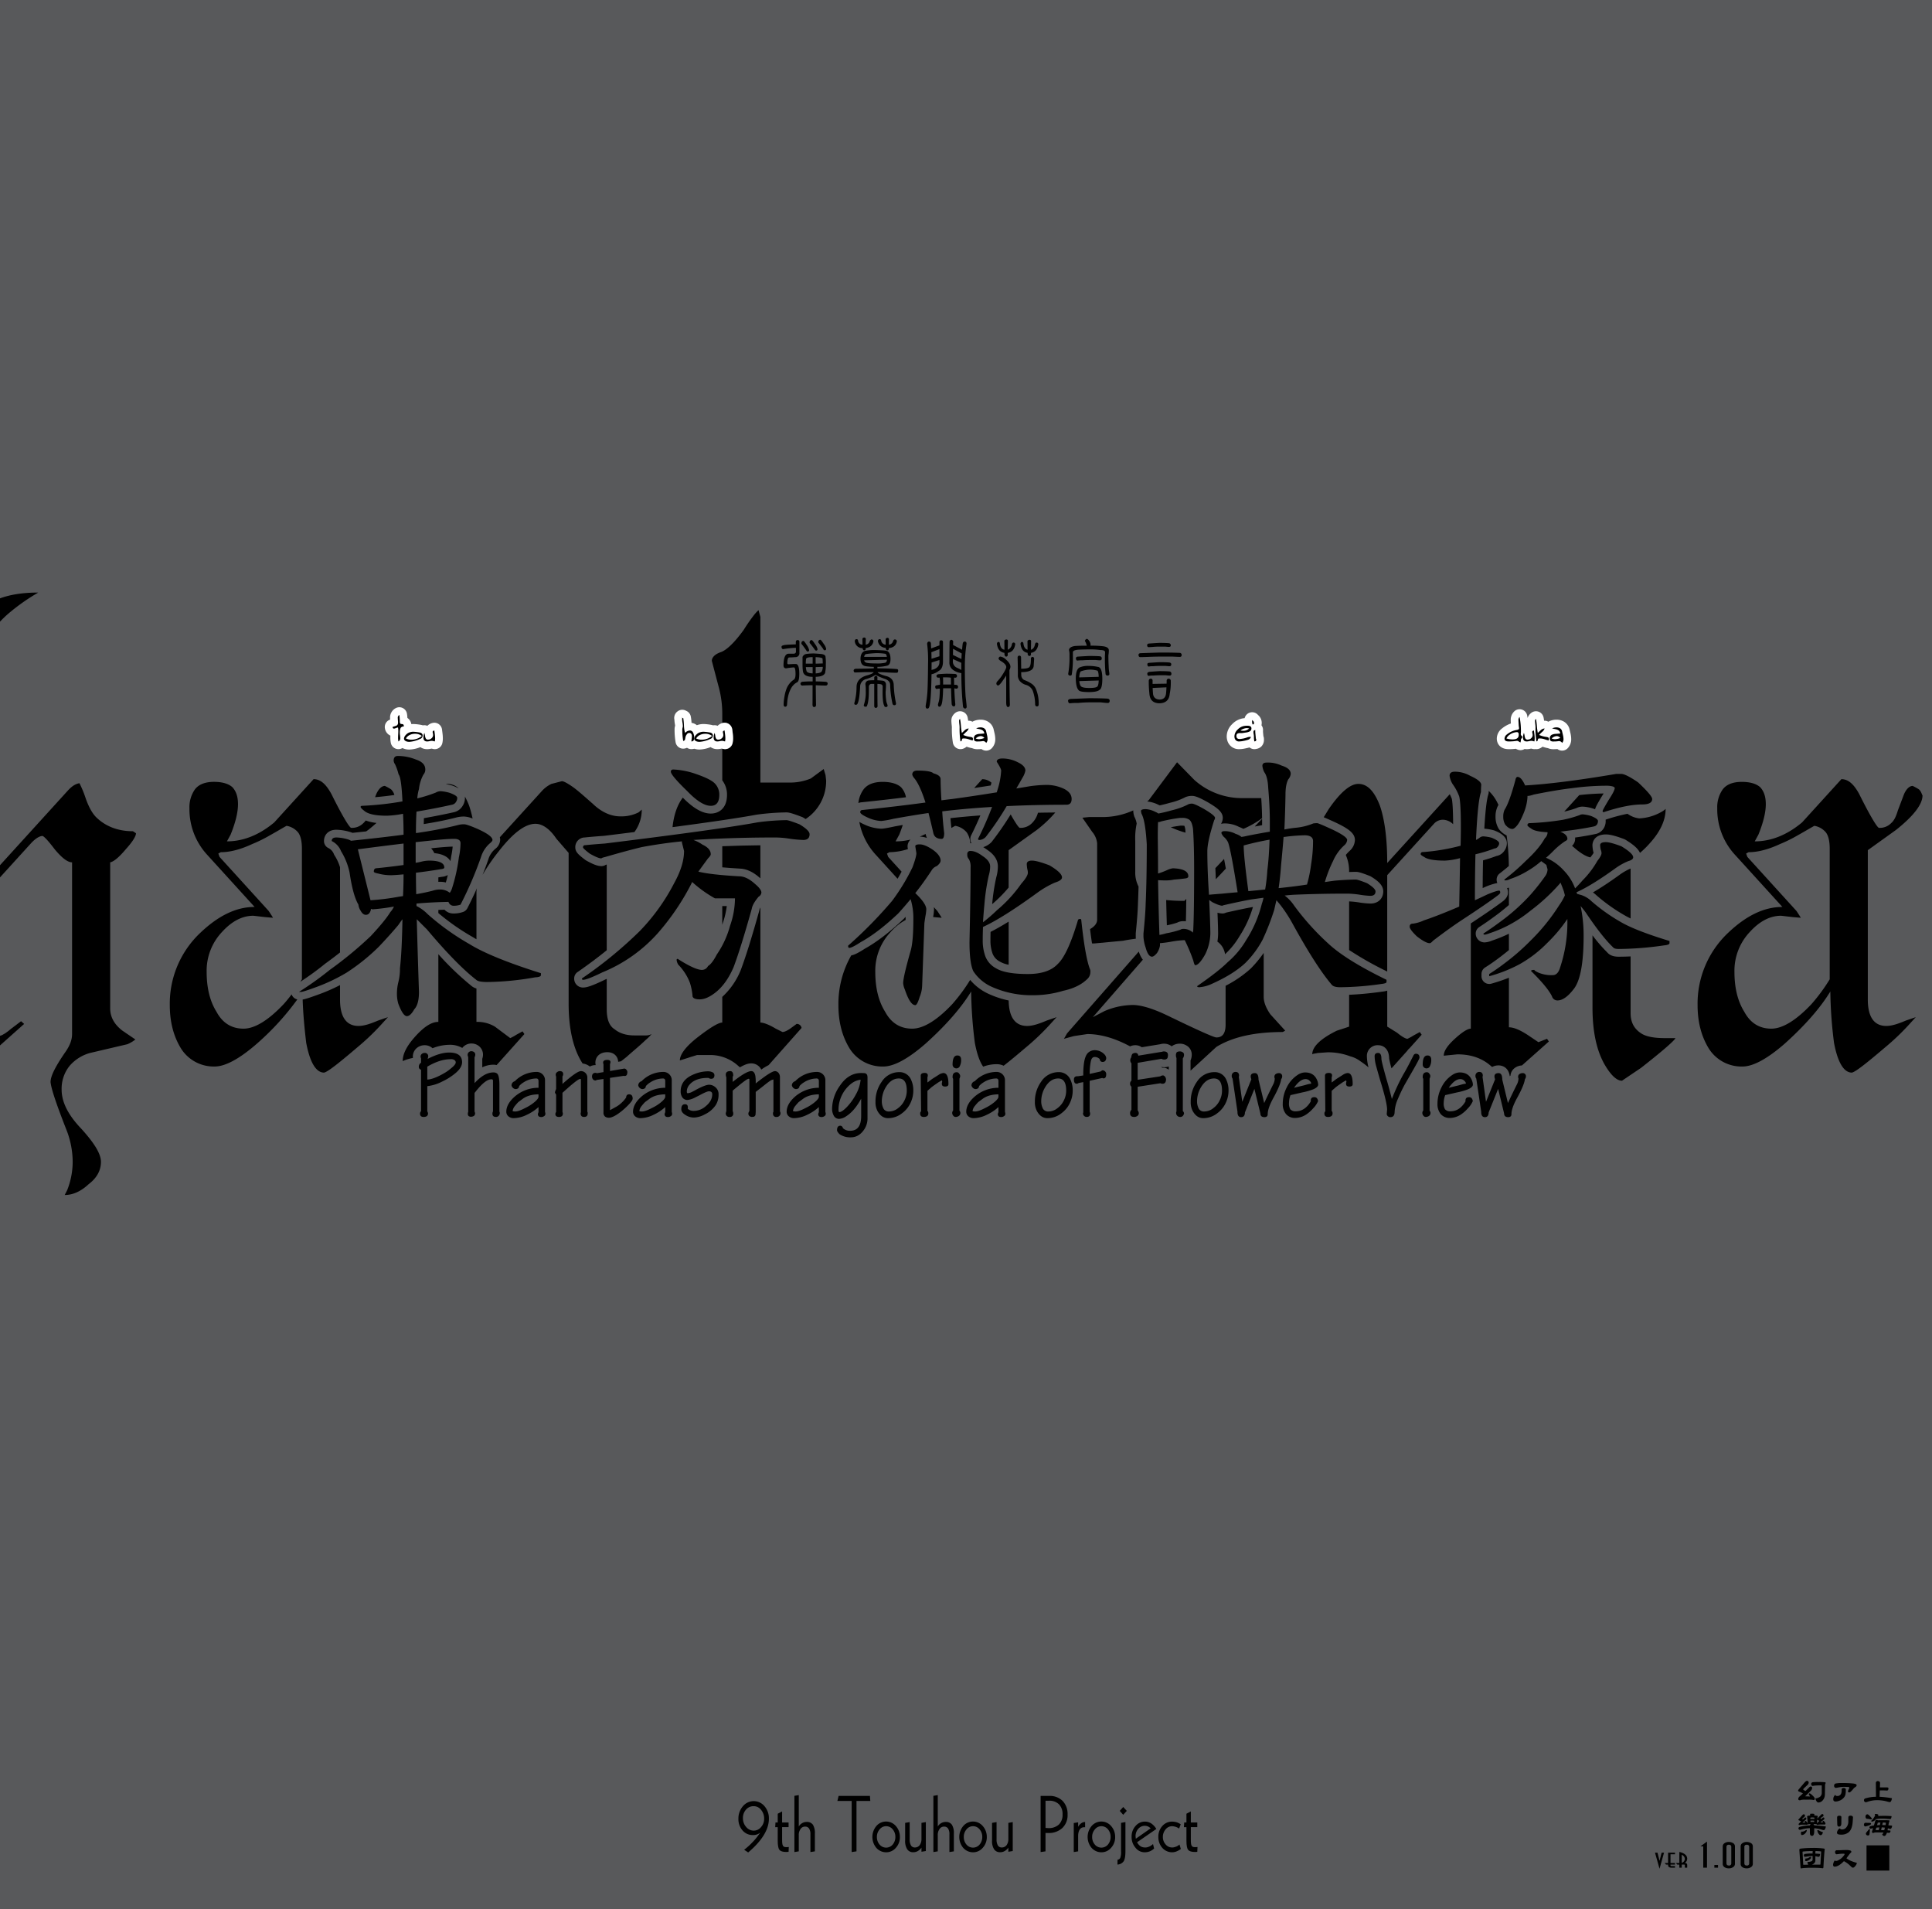 <svg xmlns="http://www.w3.org/2000/svg" width="1000" height="988" viewBox="0 0 1000 988"><g id="Artboard"><rect id="Tint" width="1000" height="988" fill="#58595b"/></g><g id="Overlap"><g id="hantasma"><g id="h"><path d="M3.584,318.229a102.645,102.645,0,0,1,16.223-11.547c-7.727,0-14.239.958-19.807,2.993V321.73C1.122,320.549,2.312,319.381,3.584,318.229Z"/><path d="M5.811,532.378C3.432,534.413,1.5,535.708,0,536.094v4.963l12.491-11.129-1.591-1.4Z"/><path d="M65.3,439.3c3.5-3.849,5.09-6.648,5.09-8.048l-1.591-1.05c-7.634,0-14-2.449-18.767-7-2.227-2.1-4.135-5.6-5.726-10.148a54.2,54.2,0,0,0-3.181-7.7c-2.227.35-4.136,1.75-6.044,3.85L0,447.791v6.3L15.99,436.5c2.227-2.449,4.453-3.848,6.044-3.848.954.349,3.181,2.8,6.362,7,3.817,4.549,6.68,6.648,8.907,6.648v88.879c0,3.149-1.273,6.3-3.818,9.8-4.771,7-7.316,11.9-7.316,15.046.318,3.5,3.181,11.9,8.271,24.843a45.825,45.825,0,0,1,3.181,16.447,40.217,40.217,0,0,1-2.863,14.7l-1.273,2.449c4.136,0,8.271-1.749,12.407-5.6,4.135-3.148,6.361-7,6.361-11.546,0-4.2-3.5-9.8-10.179-17.146-6.68-7-10.179-13.646-10.179-20.295a18.841,18.841,0,0,1,4.135-12.247,21.424,21.424,0,0,1,10.5-6.648l19.405-4.549a17.47,17.47,0,0,0,4.135-2.449l-6.68-4.549c-4.136-3.15-6.362-7-6.362-11.548V446.3C58.934,445.948,61.8,443.5,65.3,439.3Z"/></g><g id="a"><path d="M150.951,514.635q-2.214,2.946-4.222,5.145c-7.953,8.4-14.951,12.6-20.677,12.6-6.044,0-10.815-2.8-14-8.748-3.5-5.6-5.09-12.6-5.09-20.646a29.218,29.218,0,0,1,7.952-20.645q7.635-8.4,16.224-8.4l6.044.7,4.135.35-.636-1.05-1.591-2.449L113.646,443.5l-.636-1.749,1.272-.7q7.158,0,16.223-4.2a72.475,72.475,0,0,0,9.225-4.549c3.181-1.75,6.044-3.5,8.589-4.9a9.937,9.937,0,0,1,6.044,3.5q1.908,2.625,1.908,8.4v67.534c-.272.436-.539.848-.807,1.267a145.77,145.77,0,0,0,12.651-9.193q.112-.094.231-.18,4.01-2.9,7.648-5.778V448.823a24.4,24.4,0,0,0-2.771-6.02,4.082,4.082,0,0,1-.345-.62,5.973,5.973,0,0,0-2.845-3.255,4,4,0,0,1-2.344-3.641c0-2.913,1.986-5.852,6.422-5.852a27.041,27.041,0,0,1,7.548,1.3q.183.054.36.126c.146.059.286.118.422.178q3.641-.378,7.092-.756l1.093-.785c1.556-1.238,2.963-2.434,4.249-3.593a22.437,22.437,0,0,1-5.592-1.268,7.736,7.736,0,0,1-1.2,1.362,8.207,8.207,0,0,1-6.362,2.45c-.955-.35-4.454-5.949-10.179-17.5-2.864-5.249-5.727-7.7-9.226-7.7l-20.358,22.394c-7.953,6.649-16.223,9.8-24.494,9.8l1.909-3.5q3.818-9.448,3.817-15.746c0-3.85-.954-6.649-2.863-8.748-1.909-1.75-5.089-2.8-9.543-2.8-4.771,0-7.952,1.4-9.861,3.848a15.983,15.983,0,0,0-2.863,9.8,34.75,34.75,0,0,0,9.225,24.144l24.494,26.944c-9.543,0-18.768,4.548-27.993,13.3a50.365,50.365,0,0,0-15.9,37.442c0,8.747,1.909,16.1,5.726,22.394a20.006,20.006,0,0,0,17.5,9.448c5.407,0,12.723-3.849,21.948-11.9a137.439,137.439,0,0,0,20.837-22.811A3.986,3.986,0,0,1,150.951,514.635Z"/><path d="M204.107,411.29a6.714,6.714,0,0,0-1.711-2.783,27.582,27.582,0,0,0-3.181-1.749c-1.59,0-3.181,1.4-4.453,4.2l-.616,1.626c3.693-.315,7.027-.7,9.971-1.15C204.113,411.383,204.11,411.339,204.107,411.29Z"/><path d="M156.661,517.306c.189,6.436.8,13.834,1.837,22.42,1.909,10.147,5.09,15.4,9.225,15.4,1.909-.35,7.634-4.9,17.5-13.3a121.945,121.945,0,0,0,11.769-11.2l3.818-4.2-5.09,1.75c-4.135,1.749-7.317,2.8-10.179,2.8-5.408,0-9.543-3.5-9.543-13.647v-7.5a89.79,89.79,0,0,1-10.762,4.729C159.767,516.564,157.745,517.144,156.661,517.306Z"/></g><g id="n"><path d="M234.2,406.6a19.266,19.266,0,0,1,3.231,1.465,8.321,8.321,0,0,0-5.773-2.359,6.534,6.534,0,0,0-.905.071c.863.161,1.867.39,3.067.7A3.8,3.8,0,0,1,234.2,406.6Z"/><path d="M239.508,416.993a7.051,7.051,0,0,1-4.72,3.4c-4.988,1.109-10.144,2.132-15.369,3.05q-.054,1.476-.085,3.052c6.36-1.018,11.911-2.134,16.545-3.327a15.53,15.53,0,0,1,4.344-.571,12.938,12.938,0,0,1,4.386,1.035,54.891,54.891,0,0,0-1.814-6.726,35.932,35.932,0,0,0-2.183-4.677,4.966,4.966,0,0,1,.049.689A7.478,7.478,0,0,1,239.508,416.993Z"/><path d="M233.152,445.708q.207-1.258.407-2.6.016-.111.039-.222a37.968,37.968,0,0,0,.7-4.726c-2.424.052-5.987.328-10.621.825l-.538.056a9.725,9.725,0,0,1,1.673,2.5C229.742,442.032,232.091,443.815,233.152,445.708Z"/><path d="M230.756,456.715q.519-1.713,1.011-3.846a6.975,6.975,0,0,1-3,.921c-.633.1-1.249.2-1.876.3v2.308c.264-.014.528-.031.794-.031A13.117,13.117,0,0,1,230.756,456.715Z"/><path d="M246.862,459.687q-2.3,5.181-4.931,10.334a4,4,0,0,1-2.073,1.892,14.291,14.291,0,0,1-5.335.857,6.114,6.114,0,0,1-4.439-1.952c-1.074.027-2.132.074-3.194.115v1.63a118.472,118.472,0,0,0,17.978,12.513c.057.032.114.065.171.1.5.309,1.026.621,1.573.935V461.694A9.452,9.452,0,0,1,246.862,459.687Z"/><path d="M216.212,542.035c.066-.046.134-.09.2-.132a6.3,6.3,0,0,1,3.277-.956,5.977,5.977,0,0,1,4.191,1.563,24.115,24.115,0,0,1,8.587-1.772,12.711,12.711,0,0,1,6.806,1.625,5.987,5.987,0,0,1,4.926-2.3,6.1,6.1,0,0,1,3.229,1.007,3.826,3.826,0,0,1,.508.369,5.665,5.665,0,0,1,2.068,4.347,6.761,6.761,0,0,1-.38,2.2V552.4a13.027,13.027,0,0,1,5.738-1.372,7.748,7.748,0,0,1,1.685.2l14.375-16.056-.955-1.4-3.18,1.749a27.362,27.362,0,0,1-3.182,1.75l-7.952-5.948a17.8,17.8,0,0,0-9.543-2.45V511.593a7.036,7.036,0,0,1-2.722-1.451,147.438,147.438,0,0,1-17-16.309v35.045c-3.5,0-7.317,2.45-11.77,7.349s-6.68,9.1-6.68,12.947a22.081,22.081,0,0,1,5.305-1.633,5.983,5.983,0,0,1-.049-.713A5.712,5.712,0,0,1,216.212,542.035Z"/><path d="M256.39,439.3l-.07.06a11.346,11.346,0,0,0-3.588,5.529q-.02.063-.042.126c-.894,2.565-1.866,5.142-2.9,7.722a100.607,100.607,0,0,1,8.27-12.033c7.317-9.448,13.679-14.347,19.086-14.347,3.5,0,7.317,2.45,10.816,7.7l6.362,7.348v78.032c0,12.6,2.227,22.744,6.68,30.092.185.306.369.6.552.887a7.362,7.362,0,0,1,3.744,1.561,6.122,6.122,0,0,1,2.975-.732h.049c-.052-.26-.089-.515-.121-.764a4,4,0,0,1-.033-.513c0-2.694,1.912-5.411,6.185-5.411,3.761,0,5.526,2.538,5.612,4.964l1.478-.254q1.32-1.03,2.781-2.188c3.5-3.149,7-5.949,9.86-8.748a24.156,24.156,0,0,0,3.182-3.149,6.341,6.341,0,0,1-3.182.7h-5.725c-4.135,0-7.635-1.05-10.179-3.149-2.864-1.75-4.136-5.249-4.136-10.5V506.62c-.222.094-.442.192-.666.283-7.52,3.685-10.025,4.195-11.609,4.195a4.541,4.541,0,0,1-4.57-4.713,4,4,0,0,1,1.726-3.291q8.1-5.6,15.119-11.3V447.454c-.2.046-.361.087-.482.119a3.988,3.988,0,0,1-2.247.69c-1.943,0-4.322-.88-7.958-2.943a4.2,4.2,0,0,1-.444-.293c-3.577-2.714-5.144-4.146-5.144-6.463a4.959,4.959,0,0,1,4.872-5.134c2.65-.281,6.012-.565,10-.844q8.245-1.016,15.735-1.963a19.6,19.6,0,0,0,3.8-11.618l-1.591,1.4a19.617,19.617,0,0,1-9.543,2.1c-4.771,0-9.543-2.1-14-6.3-4.772-4.2-8.271-7.349-10.816-9.1s-4.453-2.8-5.407-2.8l-5.408,1.4a15.978,15.978,0,0,0-5.089,3.849l-21.61,23.771a5.571,5.571,0,0,1,.177,1.389A6.228,6.228,0,0,1,256.39,439.3Z"/></g><g id="t"><path d="M391.6,421.631a124.569,124.569,0,0,1,15.472-1.173c.992,0,2.361.184,8.132,2.4a4.028,4.028,0,0,1,.609.3q.592.352,1.182.727a23.563,23.563,0,0,0,10.617-19.927l-.318-2.8-.954-3.149-6.68,4.9a27.8,27.8,0,0,1-11.134,2.1H393.57V319.279l-.954-3.5a20.352,20.352,0,0,0-2.545,2.8,86.11,86.11,0,0,0-5.089,7.348c-4.772,6.648-8.907,10.5-11.77,11.547-3.181,1.049-4.772,2.8-4.772,4.549l3.5,13.3a52.976,52.976,0,0,1,1.909,14v4.921c.056-.017.1-.039.161-.054a4,4,0,0,1,5.007,3.4c.041.348.086.691.131,1.032s.085.652.125.983a21.492,21.492,0,0,1,.171,2.492,11.282,11.282,0,0,1-.258,2.517,4,4,0,0,1-4.686,3.04c-.191-.038-.407-.091-.651-.154v16.367a12.135,12.135,0,0,1,2.453,7.489c0,7.151-4.347,9.7-8.416,9.7-4.27,0-9.01-2.7-14.471-8.247-2.813,3.7-4.611,8.761-5.313,15.274,20.06-2.655,34.56-4.8,43.28-6.411C391.452,421.651,391.524,421.64,391.6,421.631Z"/><path d="M373.848,448.883c2.618.239,5.558.454,8.838.642,3.513.038,7.083,1.66,10.615,4.823.089.074.179.152.269.228v-17.1q-9.957.105-19.722.491Z"/><path d="M374,478.107c.023-.082.048-.164.076-.244a42.755,42.755,0,0,0,2.1-8.94h-2.334v9.7C373.9,478.453,373.955,478.283,374,478.107Z"/><path d="M392.968,471.41c-3.717,13.344-6.918,23.619-9.512,30.537-.023.061-.047.12-.072.179a37.987,37.987,0,0,1-9.536,13.8v13.3q-2.863,0-12.406,7.347c-6.361,4.9-9.543,9.1-9.543,12.247l4.454-1.4c.954-.35,2.227-.7,4.453-1.4h6.362a21.676,21.676,0,0,1,13.679,4.549c.739.611,1.447,1.221,2.137,1.831,2.923-1.72,4.626-2.052,5.9-2.052a5.766,5.766,0,0,1,5.157,3.2,28.978,28.978,0,0,1,3.791-2.291l17.051-19.238a2.465,2.465,0,0,0-2.545-2.1l-2.862,2.1c-1.909,1.4-3.5,2.1-4.454,2.1l-3.5-1.749c-3.5-2.1-6.362-3.149-7.953-3.149V469.7a4.568,4.568,0,0,0-.509,1.292A4.189,4.189,0,0,1,392.968,471.41Z"/></g><g id="a-2" data-name="a"><path d="M468.93,412.617a10.641,10.641,0,0,0-2.519-5.159c-1.908-1.75-5.09-2.8-9.543-2.8-4.771,0-7.952,1.4-9.861,3.848a14.45,14.45,0,0,0-2.7,7.112,5.683,5.683,0,0,1,1.967-.427C454.275,414.36,461.852,413.5,468.93,412.617Z"/><path d="M459.731,443.5l-.636-1.749,1.272-.7a32.334,32.334,0,0,0,9.563-1.6l-.131-.821a3.91,3.91,0,0,1-.05-.631,4.957,4.957,0,0,1,1.534-3.474,32.716,32.716,0,0,1-7.735.931l1.909-3.5c.706-1.749,1.305-3.408,1.815-4.994q-1.989.348-4,.712c-4.94,1.068-6.377,1.216-7.192,1.216a22.351,22.351,0,0,1-8.715-2.182l-.085-.038a25.778,25.778,0,0,1-2.494-1.289,34.383,34.383,0,0,0,8.582,17.072l11.215,12.337q1.092-1.83,2.082-3.659Z"/><path d="M479.754,433.682a9,9,0,0,1-.646-2.075q-1.535.774-3.078,1.39A11.288,11.288,0,0,1,479.754,433.682Z"/><path d="M487.406,474.991l-.636-1.05-1.591-2.449-1.826-2.008a7.619,7.619,0,0,1,.095,1.138,25.014,25.014,0,0,1-.467,3.986l.29.033Z"/><path d="M500.448,430.9a11.391,11.391,0,0,1,1.767,5.529c.059,0,.113-.015.173-.015.144,0,.289,0,.434.009a4.579,4.579,0,0,1-.588-2.278,4,4,0,0,1,.423-1.789c1.751-3.5,3.349-6.96,4.776-10.331-5.31.387-10.5.858-15.477,1.408.13,1.642.3,3.346.486,5.074q1.011-.581,1.962-1.106A9.937,9.937,0,0,1,500.448,430.9Z"/><path d="M513.173,405.078a7.315,7.315,0,0,0-4.773-1.819l-4.164,4.581q4.279-.643,8.557-1.319C512.933,406.01,513.058,405.534,513.173,405.078Z"/><path d="M534.166,426a8.2,8.2,0,0,1-6.361,2.45c-.595-.219-2.18-2.479-4.677-6.947a156.965,156.965,0,0,1-9.738,14.088,3.983,3.983,0,0,1-.461.5,9.9,9.9,0,0,1-4,2.347q.919.551,1.867,1.253c3.784,2.469,5.7,5.395,5.7,8.7a20.631,20.631,0,0,1-.83,5.677,106.936,106.936,0,0,0-2.123,13.866,69.44,69.44,0,0,0,8.529-8.6V440l14.632-10.5a64.5,64.5,0,0,0,9.517-8.993c-3.024.025-6.024.063-8.974.126A11.858,11.858,0,0,1,534.166,426Z"/><path d="M512.656,486.438a19.635,19.635,0,0,0,1.13,7.183,7.871,7.871,0,0,0,3.652,4q.081.045.159.093a13.949,13.949,0,0,0,4.482,1.58V476.978q-5.167,3.205-9.364,5.319C512.676,483.731,512.656,485.117,512.656,486.438Z"/><path d="M502.153,507.153a89.834,89.834,0,0,1-9.34,12.627c-7.952,8.4-14.951,12.6-20.676,12.6-6.044,0-10.816-2.8-14-8.748-3.5-5.6-5.09-12.6-5.09-20.646A29.215,29.215,0,0,1,461,482.339a28.672,28.672,0,0,1,7.744-6.227c0-.17,0-.33,0-.5,0-.375,0-.745-.014-1.11q-.438.487-.867.957c-.066.072-.135.142-.206.209-7.193,6.8-13.943,11.965-20.064,15.343-3.573,2.333-5.55,3.2-6.991,3.462a50.586,50.586,0,0,0-6.643,25.661c0,8.747,1.909,16.1,5.725,22.394a20.009,20.009,0,0,0,17.5,9.448c5.407,0,12.723-3.849,21.948-11.9,10.5-9.447,18.45-18.545,23.54-26.943a225.428,225.428,0,0,0,1.908,26.594c1.062,5.644,2.519,9.768,4.313,12.321a19.782,19.782,0,0,1,7.1-1.277,8.015,8.015,0,0,1,3.485.8c2.913-2.232,6.839-5.492,11.827-9.74a121.945,121.945,0,0,0,11.769-11.2l3.818-4.2-5.09,1.75c-4.135,1.749-7.317,2.8-10.179,2.8-5.322,0-9.4-3.4-9.531-13.182a48.617,48.617,0,0,1-10.282-3.37A27.326,27.326,0,0,1,502.153,507.153Z"/></g><g id="s"><path d="M587.864,483.16a3.871,3.871,0,0,1,.021-.4c.651-6.424,1.028-11.5,1.12-15.088l0-.08c.123-2.685.224-5.617.308-8.743a15.735,15.735,0,0,1-1.71-7.649V435.1a35.665,35.665,0,0,1,.741-8.839,11.716,11.716,0,0,0-.971-3.128,4.008,4.008,0,0,1-.387-.975,9.762,9.762,0,0,1-.407-2.4c0-.083.006-.207.017-.349a38.27,38.27,0,0,1-16.488,3.447h-6.362l-3.5.35,5.09,7.348a10.659,10.659,0,0,1,2.545,5.948v39.541c0,1.713-1.228,3.423-3.667,4.808.344,2.842.682,5.284,1.011,7.413.341.014.686.026,1.065.026l14.951-1.4c2.409-.482,4.661-.8,6.665-1.061-.027-.333-.046-.655-.046-.957Z"/><path d="M600.259,416.825c1.605-.339,3.389-.788,5.323-1.342.087-.024.174-.046.262-.065a32.571,32.571,0,0,0,7.6-2.8,3.863,3.863,0,0,1,.528-.219,9.424,9.424,0,0,1,2.97-.488c1.431,0,3.281.537,8.076,3.214l.072.041c5.186,3.037,7.82,5.132,7.82,8.153a5.844,5.844,0,0,1-.739,2.74c-.034.105-.067.209-.1.313a7.451,7.451,0,0,1,1.825-.213,16.084,16.084,0,0,1,7.352,1.776,22.822,22.822,0,0,1,2.267,1.015c.082-.015.148-.029.219-.043a48.976,48.976,0,0,0,9.519-5.457c-.032-3.055-.178-6.531-.436-10.393h-9.224a36.879,36.879,0,0,1-25.448-9.447l-8.908-9.1-14.632,19.595c-.265.237-.538.46-.809.687a17.05,17.05,0,0,1,5.867,1.757C599.876,416.645,600.074,416.736,600.259,416.825Z"/><path d="M613.53,429.435a8.3,8.3,0,0,0-.5-2.027,6.539,6.539,0,0,0-1.223-.09h-.86c-1.83.259-3.467.529-4.949.807a47.1,47.1,0,0,0,7.621,2.814C613.594,430.428,613.563,429.922,613.53,429.435Z"/><path d="M653.263,427.062v-2.319c0-.326,0-.67-.008-1.006l-3.8,4.017C650.762,427.509,652.035,427.277,653.263,427.062Z"/><path d="M629.074,449.305c.061,1.851.142,3.77.239,5.742l5.181-5.509c-.345-1.949-.65-3.6-.919-4.992Z"/><path d="M603.617,465.814c.1,4.713.219,9.087.345,13.077a41.206,41.206,0,0,0,5.338-1.38,6.605,6.605,0,0,1,3.082-.773,12.993,12.993,0,0,1,1.422.077c.094-3.065.164-6.947.211-11.586l-.96,1.015A90.525,90.525,0,0,1,603.617,465.814Z"/><path d="M634.086,493.858a41.608,41.608,0,0,0,7.487-9.325c.029-.049.06-.1.091-.145a57.378,57.378,0,0,0,6.857-14.968l-.18.025c-3.6.648-8.109,1.589-13.428,2.8-.126.028-.227.052-.307.071a3.982,3.982,0,0,1-1.85.453,9.3,9.3,0,0,1-2.583-.418c.211,5.307.314,8.867.314,10.808a24.674,24.674,0,0,1-.372,4.168A9.624,9.624,0,0,1,634.086,493.858Z"/><path d="M647.314,501.328a59.367,59.367,0,0,1-12.947,8.858v20.092c0,4.549-1.59,6.649-4.771,6.649q-1.909,0-25.766-11.548c-7.316-3.5-13.36-5.248-17.5-5.248a37.948,37.948,0,0,0-14.632,3.148l-6.044,3.15L591.541,496.7a13.46,13.46,0,0,1-2.1-4.221L552.3,534.827l-1.591,2.8,5.09-1.4,7-1.05c6.664,0,14.121,2.04,22.129,6.368a6.286,6.286,0,0,1,2.649-.6A5.73,5.73,0,0,1,590.985,542l9.609-1.574a6.062,6.062,0,0,1,1.752-.266,6.494,6.494,0,0,1,4.154,1.369,3.989,3.989,0,0,1,.557-.418,6.992,6.992,0,0,1,3.745-.951,6.167,6.167,0,0,1,3.264.916,5.327,5.327,0,0,1,2.778,4.809,7.139,7.139,0,0,1-.617,2.921v5.312l13.369-12.3c8.589-5.249,20.041-7.7,34.355-7.7l1.273-.7-7.635-8.4c-2.227-3.149-3.5-6.3-3.5-9.1V493.175a60.744,60.744,0,0,1-6.645,8.025C647.4,501.244,647.358,501.287,647.314,501.328Z"/><path d="M602.156,552.6a4.013,4.013,0,0,1,1.522.3,6.05,6.05,0,0,1,1.271.729v-1.692a6.688,6.688,0,0,1-2.366.407,7.067,7.067,0,0,1-1.605-.19c.209.158.421.314.629.472C601.788,552.613,601.968,552.6,602.156,552.6Z"/></g><g id="m"><path d="M691.625,425.841c6.127,2.947,9.675,5.344,9.675,8.876a7.805,7.805,0,0,1-2.6,5.535c-.035.035-.07.069-.107.1a23.247,23.247,0,0,0-2,2.107c.038.113.082.223.117.337a20.739,20.739,0,0,1,1.586,8.514c1.263-.047,2.469-.079,3.559-.079.923,0,2.165.163,7.164,2.13a4.03,4.03,0,0,1,.627.313c3.285,2.015,6.326,4.341,6.326,7.684,0,3.126-2.074,6.28-6.707,6.28a45.043,45.043,0,0,1-6-.613,47.5,47.5,0,0,0-4.966-.5v25.149a172.271,172.271,0,0,0,19.722,11.136V452.947L742.2,426.353a6.184,6.184,0,0,1,4.772-2.1,7.8,7.8,0,0,1,5.166,2.318c-.044-8.632-.417-11.918-.677-13.16-.381-.936-.735-1.71-1.063-2.374l-32.373,35.611c0-12.247-1.272-22.4-3.817-29.743-2.863-7.348-6.362-11.2-11.134-11.2-4.135,0-9.224,4.2-15.268,12.947l-2.649,4.311c1.359.556,3.356,1.439,6.408,2.847Z"/><path d="M713.353,540.947c2.593,0,5.618,1.8,5.661,6.867a51.012,51.012,0,0,0,1.229,5.122l8.146-9.092a5.439,5.439,0,0,1,1.154-1.288l6.3-7.03-.954-1.4-3.182,1.75a27.359,27.359,0,0,1-3.181,1.749c-.954,0-2.863-1.05-5.408-3.149l-5.089-3.149V512.7a12.269,12.269,0,0,1-2.411.5c-6.3.887-12.1,1.435-17.311,1.644v16.481l-6.363,2.1c-8.588,4.2-12.723,8.4-12.723,12.246.318-.35,1.272-.35,2.863-.7l5.089-.35a32.241,32.241,0,0,1,11.77,2.1,14.584,14.584,0,0,1,5.089,2.45,40.75,40.75,0,0,1,4.31,3.259,24.509,24.509,0,0,1-.84-5.814A5.516,5.516,0,0,1,713.353,540.947Z"/><path d="M770.341,411.19c-.6,1.808-1.412,6.371-2.062,17.686a27.552,27.552,0,0,1,4.748.809,4.054,4.054,0,0,1,.587.189c1.9.773,6.335,2.585,6.335,6.553a6.438,6.438,0,0,1-1.259,3.822,6.19,6.19,0,0,1-4.128,2.77c-2.281.859-4.605,1.611-6.943,2.247-.1,4.387-.163,9.195-.191,14.373l.669-.319c.067-.032.134-.062.2-.09a31.16,31.16,0,0,1,6.71-2.225,4.5,4.5,0,0,1-.354-1.771,4,4,0,0,1,1.577-3.182c1.628-1.24,3.206-2.529,4.747-3.846a130.633,130.633,0,0,0-1.155-15.837,10.564,10.564,0,0,1-3.847-3.111,4.04,4.04,0,0,1-.349-.5,11.752,11.752,0,0,1-1.542-6,12.074,12.074,0,0,1,1.134-5.5,4.164,4.164,0,0,1,.23-.4c.05-.076.1-.162.156-.251-.4-.878-.826-1.72-1.276-2.5a20.98,20.98,0,0,0-3.774-4.778c0,.2-.011.39-.011.6A4,4,0,0,1,770.341,411.19Z"/><path d="M770.82,509.245a4,4,0,0,1-4-4v-1.14a4,4,0,0,1,1.869-3.385c2.448-1.541,4.844-3.2,7.15-4.951q2.685-2,5.172-4.068v-8.449a73.724,73.724,0,0,1-8.728,3.542,10.991,10.991,0,0,1-3.742.936,4.541,4.541,0,0,1-4.713-4.57,4,4,0,0,1,1.828-3.359c3.111-2.012,6.617-4.489,10.42-7.363,1.76-1.379,3.4-2.73,4.935-4.054v-8.949a8.15,8.15,0,0,1-.951.177,5.678,5.678,0,0,1,.46,2.319c0,2.587-2.139,4.162-3.191,4.927-3.567,2.674-8.97,6.393-16.041,11.048v54.472c-1.59,0-4.453,1.749-8.27,5.248s-5.726,6.3-5.726,8.748l7-.7c6.044,0,11.134,1.4,15.587,4.55.876.666,1.682,1.333,2.443,2a6.786,6.786,0,0,1,3.4-.828c.889,0,5,.3,5.737,5.616l.351-.311a5.526,5.526,0,0,1,2.493-4.162c.07-.049.141-.1.214-.14a6.814,6.814,0,0,1,3.234-.98l13.939-12.393-.954-1.4-4.454,1.75-5.725-3.85c-3.818-2.449-7-3.848-9.543-3.848V506.027A90.967,90.967,0,0,1,771.9,509.1,4.014,4.014,0,0,1,770.82,509.245Z"/><path d="M815.9,418.24a7.308,7.308,0,0,1,3.365-.774,21.834,21.834,0,0,1,5.326,1,3.983,3.983,0,0,1,.436.146c.174.07.371.149.585.238.233-1.068,1.049-2.656,3.766-7.145.025-.042.051-.083.078-.124q.322-.492.59-.915c-4.095.061-8.324.344-12.619.828l-7.778,8.555A54.03,54.03,0,0,0,815.9,418.24Z"/><path d="M831.054,424.209a4.964,4.964,0,0,1,.046.677,7.2,7.2,0,0,1-1,3.771c-.055.092-.114.181-.176.267a6.456,6.456,0,0,1-4.243,2.747c-3.355.7-6.848,1.3-10.429,1.8.022.233.032.459.032.678a4.879,4.879,0,0,1-1.6,3.611L816.32,440c2.7,2.077,4.935,3.389,6.912,3.743.032-.056.069-.108.1-.164a3.932,3.932,0,0,1,.345-.513,13.019,13.019,0,0,0,1.2-1.724c-.008-.02-.017-.042-.027-.064a4.033,4.033,0,0,1-.257-.853,17.249,17.249,0,0,1-.35-3c0-.57.2-5.567,6.992-5.567,1.29,0,3.666.248,9.383,2.392a4.022,4.022,0,0,1,.667.323c4.244,2.569,6.621,4.686,7.567,6.839a49.576,49.576,0,0,0,5.006-4.911c5.409-5.948,8.271-11.9,8.271-17.845a11.889,11.889,0,0,1-2.545,1.75,25.451,25.451,0,0,1-11.133,3.149,12.885,12.885,0,0,1-6.047-2.381,89.7,89.7,0,0,0-11.058,2.953C831.247,424.157,831.151,424.185,831.054,424.209Z"/><path d="M824.506,461.868a20.324,20.324,0,0,1,1.984,1.64,90.149,90.149,0,0,0,14.1,10.035l.086.05c.965.572,2.075,1.159,3.314,1.759V449.508a29.34,29.34,0,0,0-5.721,3.272C833.067,456.533,828.509,459.544,824.506,461.868Z"/><path d="M831.964,492.976a78.79,78.79,0,0,1-7.692-8.892V521.53c0,12.6,2.227,22.744,6.68,30.093,3.182,5.248,6.044,7.7,8.589,7.7l9.861-6.648c11.134-8.748,17.178-14,17.814-15.4h-5.407c-5.409,0-9.226-.7-11.771-2.1-4.135-2.449-6.044-5.948-6.044-10.848V494.988c-2.1.1-4.126.151-6.065.151C836.871,495.139,833.793,495.139,831.964,492.976Z"/></g><path id="a-3" data-name="a" d="M976.322,530.978c-5.408,0-9.543-3.5-9.543-13.647V440l14.632-10.5c9.226-7.348,13.679-13.3,13.679-17.845-.319-.35-.637-2.1-1.908-3.15A27.71,27.71,0,0,0,990,406.758c-1.591,0-3.181,1.4-4.453,4.2l-3.181,8.4c-.955,3.149-1.909,5.249-3.5,6.648a8.2,8.2,0,0,1-6.361,2.45c-.954-.35-4.453-5.949-10.18-17.5-2.862-5.249-5.725-7.7-9.224-7.7l-20.359,22.394c-7.952,6.649-16.222,9.8-24.494,9.8l1.909-3.5q3.817-9.448,3.818-15.746c0-3.85-.955-6.649-2.864-8.748-1.908-1.75-5.09-2.8-9.543-2.8-4.771,0-7.952,1.4-9.861,3.848a15.983,15.983,0,0,0-2.862,9.8,34.749,34.749,0,0,0,9.224,24.144l24.493,26.944c-9.542,0-18.767,4.548-27.992,13.3a50.365,50.365,0,0,0-15.905,37.442c0,8.747,1.909,16.1,5.726,22.394a20.006,20.006,0,0,0,17.5,9.448c5.407,0,12.723-3.849,21.948-11.9,10.5-9.447,18.45-18.545,23.54-26.943a225.428,225.428,0,0,0,1.908,26.594c1.909,10.147,5.09,15.4,9.225,15.4,1.909-.35,7.635-4.9,17.5-13.3a121.825,121.825,0,0,0,11.769-11.2l3.818-4.2-5.09,1.75C982.366,529.928,979.185,530.978,976.322,530.978Zm-29.265-24.144a90.578,90.578,0,0,1-9.543,12.946c-7.952,8.4-14.952,12.6-20.677,12.6-6.044,0-10.816-2.8-14-8.748-3.5-5.6-5.09-12.6-5.09-20.646a29.215,29.215,0,0,1,7.953-20.645q7.634-8.4,16.223-8.4l6.044.7,4.135.35-.636-1.05-1.591-2.449L904.432,443.5l-.637-1.749,1.272-.7q7.158,0,16.224-4.2a72.54,72.54,0,0,0,9.225-4.549c3.18-1.75,6.044-3.5,8.588-4.9a9.935,9.935,0,0,1,6.044,3.5q1.91,2.625,1.909,8.4Z"/></g></g><g id="Outline"><g id="touhou_kaeiduka" data-name="touhou kaeiduka"><path id="tou" d="M228.923,378.63c-.045-.345-.09-.692-.131-1.043a4,4,0,0,0-5.007-3.4,5.413,5.413,0,0,0-2.584,1.463,4,4,0,0,0-1.558-.316l-.154,0a4.009,4.009,0,0,0-.613.072,6.741,6.741,0,0,0-1.055-.267,25.333,25.333,0,0,0-3.837-.423c-.363,0-.718.024-1.07.059a4.834,4.834,0,0,0-2.049-3.21,16.643,16.643,0,0,0-.24-2.29,4,4,0,0,0-5.619-2.868,5.486,5.486,0,0,0-3.107,5.278c0,.217.009.468.026.75h0a4,4,0,0,0-2.685,4.559,4.888,4.888,0,0,0,2.827,3.719c-.015.38-.024.727-.024,1.026a14.35,14.35,0,0,0,.249,2.744,4,4,0,0,0,5.78,2.788c.071-.037.133-.084.2-.124a8.03,8.03,0,0,0,3.57.79,16.758,16.758,0,0,0,5.733-1.261,5.834,5.834,0,0,0,2.884,1.033c.2.02.416.029.631.029a9.112,9.112,0,0,0,1.9-.218c.183-.036.32-.061.421-.079.345.091.613.158.858.207a4,4,0,0,0,4.685-3.036,11.268,11.268,0,0,0,.26-2.521,21.381,21.381,0,0,0-.172-2.492C229.007,379.273,228.965,378.952,228.923,378.63Z" fill="#fff"/><path id="hou" d="M379.147,378.616c-.045-.341-.09-.684-.131-1.032a4,4,0,0,0-5.007-3.4,5.411,5.411,0,0,0-2.582,1.463,4,4,0,0,0-1.558-.316c-.053,0-.105,0-.158,0a3.97,3.97,0,0,0-.61.072,6.757,6.757,0,0,0-1.054-.267,25.327,25.327,0,0,0-3.838-.423,9.94,9.94,0,0,0-3.514.619,5.551,5.551,0,0,0-2.755-1.212,24.745,24.745,0,0,0-.4-3.387,4,4,0,0,0-2.049-2.7,3.89,3.89,0,0,0-.384-.176,4.039,4.039,0,0,0-1.973-.515,3.938,3.938,0,0,0-2.422.827,4.2,4.2,0,0,0-1.64,4.32,16.993,16.993,0,0,0,.219,2.107c0,.035.011.069.017.1.089.5.117.777.127.9a5.739,5.739,0,0,0-.269,1.667,37.107,37.107,0,0,0,.541,6.985,4,4,0,0,0,4.86,3.109,5.925,5.925,0,0,0,1.029-.347,3.984,3.984,0,0,0,2.268.7,5.609,5.609,0,0,0,1.514-.21,8.428,8.428,0,0,0,2.689.421,16.748,16.748,0,0,0,5.732-1.261,5.838,5.838,0,0,0,2.884,1.033c.2.02.416.029.631.029a9.126,9.126,0,0,0,1.9-.218c.184-.036.321-.061.422-.079.345.091.613.158.858.207a4,4,0,0,0,4.686-3.04,11.282,11.282,0,0,0,.258-2.517,21.492,21.492,0,0,0-.171-2.492C379.232,379.268,379.189,378.943,379.147,378.616Z" fill="#fff"/><path id="ka" d="M514.554,378.573c-.069-.287-.138-.574-.2-.861a6.376,6.376,0,0,0-2.777-4.11l-.049-.032a7.278,7.278,0,0,0-3.991-1.1,8.787,8.787,0,0,0-4.13,1c-.031.017-.058.039-.089.057a3.946,3.946,0,0,0-1.908-.516h-.112c-.058,0-.116,0-.173.007-.089-.7-.182-1.258-.285-1.745a4,4,0,0,0-6.489-2.228,5.34,5.34,0,0,0-1.616,2.138c-.04.1-.075.208-.107.314a5.965,5.965,0,0,0-.178,2.034c.029.625.079,1.216.153,1.851a9.339,9.339,0,0,1,.084,1.118,43.447,43.447,0,0,0,.542,8.012,4,4,0,0,0,5.085,3.04,5.288,5.288,0,0,0,1.986-1.1,18.256,18.256,0,0,0,2.544.706c.073.011.143.009.215.017a6.649,6.649,0,0,0,2.833.581c.2,0,.492,0,.848-.025.2-.01.335-.01.408-.01h0c.087,0,.173,0,.259-.009l.07,0c.152-.01.332-.021.539-.04a4.012,4.012,0,0,0,2.111.8c.1.008.208.012.311.012a4,4,0,0,0,2.815-1.147,6.638,6.638,0,0,0,1.9-4.882,13.428,13.428,0,0,0-.363-2.854C514.713,379.239,514.633,378.906,514.554,378.573Z" fill="#fff"/><path id="ei" d="M653.932,381c-.089-.934-.154-1.648-.2-2.141-.013-.618,0-.808,0-.816a3.977,3.977,0,0,0-.8-2.684c.027-.114.05-.23.067-.346a5.807,5.807,0,0,0,.074-.885,5.393,5.393,0,0,0-1.234-3.4,4.015,4.015,0,0,0-.387-.417c-.168-.157-.336-.329-.5-.5a3.989,3.989,0,0,0-6.723,1.859c-.251.027-.514.058-.808.1-.026,0-.053.007-.079.012a10,10,0,0,0-5.583,3.006,8.871,8.871,0,0,0-2.811,6.339,7.589,7.589,0,0,0,.206,1.745,6.2,6.2,0,0,0,6.4,4.857,14.14,14.14,0,0,0,2.726-.323c1.271-.259,2-.434,2.494-.581a4.1,4.1,0,0,0,.343.273,3.991,3.991,0,0,0,3.121.512,5.035,5.035,0,0,0,2.55-1.184,4.848,4.848,0,0,0,1.427-3.717v-.264A3.985,3.985,0,0,0,653.932,381Z" fill="#fff"/><path id="duka" d="M812.9,379.606c-.083-.367-.163-.7-.243-1.033-.069-.287-.138-.574-.2-.861a6.378,6.378,0,0,0-2.778-4.11l-.048-.032a7.28,7.28,0,0,0-3.991-1.1,8.784,8.784,0,0,0-4.13,1c-.032.017-.059.039-.09.057a3.95,3.95,0,0,0-1.909-.516H799.4c-.06,0-.119,0-.177.007-.089-.7-.182-1.258-.285-1.745a4,4,0,0,0-6.488-2.228,5.334,5.334,0,0,0-1.617,2.138c-.04.1-.075.208-.107.314-.011.037-.019.08-.03.119-.075-.458-.149-.918-.24-1.36a4,4,0,0,0-6.374-2.344,5.921,5.921,0,0,0-2.118,4.967c0,.358.018.8.056,1.386l.01.174a14.719,14.719,0,0,0-4.614,2.593,6.655,6.655,0,0,0-2.674,5.251c0,2.629,1.8,5.331,5.825,5.44.239.006.47.009.7.009a27.08,27.08,0,0,0,3.325-.206,6.354,6.354,0,0,0,1.309.55,4.01,4.01,0,0,0,3.19-.421c.013-.009.024-.021.038-.029.156.025.3.068.465.082.2.02.415.029.631.029a9.11,9.11,0,0,0,1.9-.218c.184-.036.322-.061.422-.079.346.091.613.158.859.207a3.5,3.5,0,0,0,1.279.036,3.9,3.9,0,0,0,.561.042,3.992,3.992,0,0,0,1.163-.173,5.288,5.288,0,0,0,1.986-1.1,18.217,18.217,0,0,0,2.544.706c.072.012.144.009.216.017a6.642,6.642,0,0,0,2.832.581c.2,0,.493,0,.848-.025.2-.01.336-.01.409-.01h0q.129,0,.258-.009l.07,0c.152-.01.333-.021.54-.04a4.005,4.005,0,0,0,2.111.8c.1.008.207.012.311.012a4,4,0,0,0,2.815-1.147,6.638,6.638,0,0,0,1.9-4.882A13.493,13.493,0,0,0,812.9,379.606Z" fill="#fff"/></g></g><g id="Text"><path d="M411.91,333.491v-1.249q.073-.968.916-.967a.848.848,0,0,1,.952.967v5.639a2.007,2.007,0,0,1-2.234,2.216,30.4,30.4,0,0,1-3.113.161q-.915.162-.915,3.1a.7.7,0,0,0,.476.443q2.6-.16,3.991-.161,1.722.162,1.722,5.035,0,3.666-.953,4.351a9.248,9.248,0,0,0-1.464.927,12.4,12.4,0,0,0-1.355,1.49,14.99,14.99,0,0,0-1.941,4.673,22.892,22.892,0,0,0-.44,2.417q-.11,1.288-.183,2.215-.11,1.006-.952,1.007-.805,0-.806-1.168a25.352,25.352,0,0,1,.44-4.149,19.325,19.325,0,0,1,1.355-4.713,11.621,11.621,0,0,1,1.611-2.377,9.4,9.4,0,0,1,1.648-1.45q1.1-.483,1.1-2.941,0-3.545-.843-3.544a32.871,32.871,0,0,0-3.991.483q-1.394,0-1.392-1.571.073-6,2.673-6h2.454q1.318,0,1.318-1.128l-.036-1.934a48.311,48.311,0,0,0-6.519.685q-.843,0-.915-1.128,0-.643.842-.806Q405.94,333.651,411.91,333.491Zm9.522,4.713q2.013.12,3.772.282,2.087.323,2.087,1.49a22.208,22.208,0,0,1,.147,4.149,14.772,14.772,0,0,1-.257,3.384q0,2.619-4.98,2.78.036,1.289.036,2.377,2.161,0,5.127.2,1.025.16,1.026.805,0,1.128-1.026,1.128-2.233,0-5.127-.161.073,7.573.147,10.111,0,1.168-1.026,1.168-.805,0-.805-1.329.036-1.41.036-9.95-2.307,0-5.2.161a.941.941,0,0,1-1.062-.967q0-.644.842-.966a52.785,52.785,0,0,1,5.457-.2v-2.377q-4.5,0-5.017-2.78a22.34,22.34,0,0,1-.22-3.021v-4.512a2.621,2.621,0,0,1,1.8-1.49A25.625,25.625,0,0,1,421.432,338.2Zm-5.53-6.486q.33,0,1.648,2.095a7.018,7.018,0,0,1,1.245,2.618.679.679,0,0,1-.769.766q-.4,0-.916-.927-1.245-1.773-2.05-2.779a.659.659,0,0,1-.257-.6Q414.876,331.718,415.9,331.718Zm1.172,11.763h3.552V340.1q-3.406,0-3.406,1.007A19.227,19.227,0,0,0,417.074,343.481Zm3.552,5.035v-3.263H417.11a9.943,9.943,0,0,0,.33,1.934Q417.659,348.356,420.626,348.516Zm-.513-17.241q.4,0,1.721,2.055a6.475,6.475,0,0,1,1.319,2.618.678.678,0,0,1-.769.765q-.4,0-.952-.926-1.319-1.773-2.088-2.74a.666.666,0,0,1-.293-.644Q419.125,331.275,420.113,331.275Zm2.051,8.822q0,1.773.037,3.384l3.662-.121q-.037-1.49-.11-2.417Q425.753,340.258,422.164,340.1Zm3.7,5.035-3.662.121v3.263q2.82-.161,3.186-1.168A4.773,4.773,0,0,0,425.863,345.132Zm-1.245-14.018q.364,0,1.684,2.054a6.483,6.483,0,0,1,1.319,2.619q0,.765-.806.765-.44,0-.916-.967-1.317-1.772-2.05-2.7a.666.666,0,0,1-.293-.644Q423.628,331.114,424.618,331.114Z" fill="#000000"/><path d="M453.2,336.431q4.029.122,4.981.282,2.746.162,2.746,4.391,0,2.861-1.611,3.384a20.283,20.283,0,0,1-5.164.644v.766q5.017,0,9.888.362.843,0,.842.766,0,1.168-.732,1.168-1.868,0-4.761-.161-2.637-.161-5.163-.161.549.927,4.1,1.933,4.286.927,4.285,5a53.643,53.643,0,0,0,1.172,9.185q0,.966-.769.967a.939.939,0,0,1-1.062-.806,50.346,50.346,0,0,1-1.209-9.708q0-2.256-3.039-3.183a37.082,37.082,0,0,1-4.541-1.973,18.8,18.8,0,0,1-4.725,2.135,4.091,4.091,0,0,0-3.222,3.544q-.33,7.413-1.355,9.185-.147.6-.989.6-.7,0-.7-.765a31.191,31.191,0,0,0,1.172-8.379q0-4.35,5.017-5.962,3.369-.846,3.845-1.772h-4.834q-3.7.16-4.8.161c-.439,0-.684-.336-.732-1.007q0-.765,1.208-.927,4.65,0,9.229-.2v-.766q-4.469-.161-5.164-.644-1.613-.685-1.721-3.384,0-3.384,2.27-4.229A24.471,24.471,0,0,1,453.2,336.431Zm-5.127-1.007v.363q0,.765-.805.765-.587,0-.806-.967v-.161a3.875,3.875,0,0,1-4.028-3.706q.145-.925.915-.926.732,0,.806.926a2.24,2.24,0,0,0,2.27,1.934l-.036-2.86q0-.685.805-.846.952,0,.952.846l-.073,2.86a2.429,2.429,0,0,0,2.088-1.773,1.488,1.488,0,0,1,.842-.926.95.95,0,0,1,1.062,1.088Q451.442,334.941,448.074,335.424Zm4.431,18.531h-1.757a1.574,1.574,0,0,0-1.026,1.49V357.5q0,5.478-.952,7.774-.073.483-.732.483-.954,0-.953-.805a20.237,20.237,0,0,0,1.026-7.452,19.686,19.686,0,0,0-.183-3.384,1.962,1.962,0,0,1,1.538-1.934,29.964,29.964,0,0,1,3.039-.121v-1.49a.978.978,0,0,1,.733-.766.814.814,0,0,1,.915.927v1.329q1.978.122,3.04.282a1.928,1.928,0,0,1,1.391,1.934,37.3,37.3,0,0,1-.183,3.746,29.672,29.672,0,0,0,.257,4.189,7.728,7.728,0,0,0,.549,2.216,2.32,2.32,0,0,1,.22.846q-.11.643-.879.644a.888.888,0,0,1-.916-.805q-.805-1.45-.805-7.09.036-1.611.036-2.578a1.173,1.173,0,0,0-1.062-1.329,7.349,7.349,0,0,0-1.648-.161q0,9.868.074,11.48a.891.891,0,0,1-.989.927q-.513,0-.733-.766Zm6.519-13.979q-.184-1.651-1.025-1.651a27.687,27.687,0,0,0-4.8-.283q-2.856.162-4.687.444-.916,0-1.245,1.49Zm-11.755,1.773q.219.805.659.966.585.645,5.383.645a18.645,18.645,0,0,0,4.688-.322q.988-.161,1.1-1.612Zm12.78-6.325v.161q0,.968-.732.967-.66,0-.879-.967v-.322a4.012,4.012,0,0,1-4.028-3.545q.183-.925.879-.926.768,0,.842.926a2.509,2.509,0,0,0,2.307,1.934l-.037-2.7q0-.685.843-.846.879,0,.879.846l-.037,2.7a2.505,2.505,0,0,0,2.2-1.934q.33-.765.806-.765a.967.967,0,0,1,1.1,1.088Q463.564,335.1,460.049,335.424Z" fill="#000000"/><path d="M481.968,335.585l4.284-1.571v-1.772q.147-.846.806-.846,1.026,0,1.025.846v10.634q-.219,3.384-2.16,4.311a9.144,9.144,0,0,1-3.772,1.772q-.22,14.865-1.282,17.121a.873.873,0,0,1-.952.644q-.733,0-.806-1.128,0-.323.33-2.256.366-2.295.586-5.156.257-4.673.33-14.542a69.722,69.722,0,0,0-.477-10.474q.183-1.127.953-1.127,1.024,0,1.025,1.289Q481.894,334.5,481.968,335.585Zm.183,5.358,4.1-1.289v-3.706l-4.174,1.611Q482.15,339.17,482.151,340.943Zm0,5.8q.513-.161,1.208-.323,2.894-1.167,2.893-3.706v-1.128l-4.065,1.289v.927Q482.187,345.254,482.151,346.744Zm3.589,3.988a.908.908,0,0,1-1.026-.927c0-.348.269-.631.806-.846q1.355-.161,4.321-.282,1.832,0,4.541.121.952.162.952,1.007a.83.83,0,0,1-.952.927H493.8q.038,1.773.074,3.706H494.9q.988.2.989,1.007,0,.966-.916.967a5.13,5.13,0,0,1-1.025-.2q.147,4.392.513,8.218,0,1.168-.733,1.168-.879,0-1.136-1.168-.219-3.544-.329-8.218h-4.1q-.183,7.936-1.1,8.9a.8.8,0,0,1-.842.644c-.439,0-.684-.336-.732-1.007a7.318,7.318,0,0,1,.256-1.087,12.441,12.441,0,0,0,.512-2.619q.147-1.611.22-4.632a4.59,4.59,0,0,0-1.574.161q-.771,0-.843-1.128,0-.805,1.208-.806a3.82,3.82,0,0,1,1.246-.2,4.758,4.758,0,0,1,.036-.483,15.5,15.5,0,0,0-.182-3.062v-.161Zm2.417,3.545h4.065q-.037-1.773-.037-3.545a15.205,15.205,0,0,0-2.27-.161h-1.832a1.416,1.416,0,0,1,.038.322q.035,1.451.036,3.223Zm9.448-5.922a8.928,8.928,0,0,1-4.248-1.611,4.519,4.519,0,0,1-1.941-4.029q0-5.317.074-10.473a1.12,1.12,0,0,1,.915-1.128q.953.282.952.927-.036,1.007-.037,1.772l4.651,2.457q.109-1.45.293-2.94.147-1.29,1.062-1.289c.634,0,.953.376.953,1.127a78.31,78.31,0,0,0-.879,11.32q0,10.313.4,15.952.513,4.311.549,5.317a.912.912,0,0,1-.732.967,1.348,1.348,0,0,1-1.135-.806A159.423,159.423,0,0,1,497.605,348.355Zm-.037-5.317-4.32-1.934q-.039.645-.038,1.249a3.417,3.417,0,0,0,1.758,3.062q.916.483,1.795.845a4.3,4.3,0,0,0,.805.484v-3.706Zm.221-4.834-4.5-2.417q0,1.611-.036,3.182l4.394,2.135Q497.678,339.654,497.789,338.2Z" fill="#000000"/><path d="M522.49,346.744q.037,11.923.22,17.845,0,1.329-.989,1.329-.843,0-.915-2.094v-14.18q-1.5,2.256-2.564,3.706-1.171,1.45-1.684,1.45a1.078,1.078,0,0,1-.843-1.128,1.929,1.929,0,0,1,.623-1.168,23.439,23.439,0,0,0,2.051-2.538q2.452-3.705,2.453-4.713,0-1.449-2.673-3.061-1.318-.765-1.318-1.45.293-.927.989-.927a5.35,5.35,0,0,1,2.93,1.611Q523,343.359,523,345.132A3.849,3.849,0,0,1,522.49,346.744Zm-.879-8.863v.927q0,1.006-.841,1.007-.624,0-.843-1.007l-.036-.927q-3.37-.483-3.883-4.713c.1-.617.379-.926.843-.926.415,0,.646.309.7.926q.364,2.779,2.344,3.1l-.037-4.552q0-.443.841-.765.99,0,.99.765l-.074,4.552a3.533,3.533,0,0,0,2.16-2.94q.294-.766.77-.766a.815.815,0,0,1,.916.927Q524.869,337.4,521.611,337.881Zm6.958,8.218q4.248,0,4.468-1.289.549-.684.549-3.867a.856.856,0,0,1,.769-.967q.843,0,.916.967l-.22,3.384q0,3.544-6.482,3.545,0,.643.036,1.249a2.978,2.978,0,0,0,1.429,2.779,17.788,17.788,0,0,1,3.882,1.933,6.332,6.332,0,0,1,2.527,3.384,19.253,19.253,0,0,1,1.172,7.372q0,1.007-.916,1.007-.805,0-.916-1.007a20.854,20.854,0,0,0-1.281-7.211,5.388,5.388,0,0,0-3.553-2.94,6.721,6.721,0,0,1-3.076-1.934,4.792,4.792,0,0,1-1.025-3.383q0-4.634-.147-8.863.111-.925.879-.926.879,0,.916.926Q528.534,343.038,528.569,346.1Zm5.054-8.218v.605q0,1.006-.806,1.007-.694,0-.915-1.007v-.605q-3.224-.483-3.7-4.713.147-.926.77-.926.695,0,.768.926.33,2.619,2.124,3.1l-.037-4.391q0-.483.916-.765.952,0,.952.765l-.073,4.391q1.684-.483,2.124-2.94.293-.766.7-.766.988,0,.989.927Q536.81,337.4,533.623,337.881Z" fill="#000000"/><path d="M563.562,361.367q6,0,9.667.2,1.135.161,1.136,1.088c0,.778-.343,1.168-1.025,1.168q-.771,0-3.59-.323h-5.566q-2.966,0-6.335.323a29.122,29.122,0,0,0-4.066.161q-.842,0-.951-1.329,0-.765,1.355-.927Zm.878-27.192h.074a50.129,50.129,0,0,1,6.665.323q2.747.443,2.747,2.054a15.5,15.5,0,0,1-.221,2.618q0,3.183.147,5.64a21.113,21.113,0,0,0,.256,3.062,9.818,9.818,0,0,1,.111,1.087c-.1.457-.428.685-.99.685a.939.939,0,0,1-.989-.846,82.531,82.531,0,0,1-.329-9.628q.074-.966.073-1.611,0-1.127-2.38-1.128a35.913,35.913,0,0,0-5.42-.322q-3.624,0-6.335.161-2.528.282-2.527,1.289v1.773a56.116,56.116,0,0,1-.55,9.627.707.707,0,0,1-.805.685q-1.062,0-1.063-.967a47.135,47.135,0,0,0,.66-9.345,9.7,9.7,0,0,0-.256-2.9q.11-1.611,3.04-2.095,2.341-.161,6.152-.161a7.743,7.743,0,0,0-.953-2.457,1.422,1.422,0,0,1,1.025-1.088,1.76,1.76,0,0,1,.879.645,3.676,3.676,0,0,1,1.026,2.538A1.6,1.6,0,0,1,564.44,334.175Zm-.768,10.474a20.415,20.415,0,0,1,4.467.483q2.416.122,2.418,6.123,0,5.157-1.465,5.8-1.284,1.128-5.42,1.128-4.727,0-5.348-.967-1.392-1.329-1.5-5.962,0-4.833,2.015-5.84A11.266,11.266,0,0,1,563.672,344.649Zm-.074-5.156q3.479,0,5.676.161a1.022,1.022,0,0,1,.99,1.088q0,1.007-.916,1.007-.477,0-2.2-.162h-3.369q-1.758,0-3.662.162a13.786,13.786,0,0,0-2.381.121c-.511,0-.793-.376-.842-1.128q0-.927,1.246-.927Q560.559,339.655,563.6,339.493Zm5.09,10.8q-.109-3.264-.878-3.263a13.668,13.668,0,0,0-8.057.322q-.915,0-1.172,3.223ZM558.654,352.5a6.645,6.645,0,0,0,.549,2.3q.513,1.249,4.469,1.249,3.368,0,4.1-.6.805-.322.915-3.263Z" fill="#000000"/><path d="M600.422,337.72q6.261,0,10.18.161a1.037,1.037,0,0,1,1.025,1.088q0,1.008-.951,1.007-.807,0-3.773-.161h-5.786q-3.148,0-6.665.161-3.4.122-4.248.121t-.915-1.128q0-.925,1.318-.927Q594.964,337.883,600.422,337.72Zm-.514-5q3.112,0,5.055.161a1.056,1.056,0,0,1,1.025,1.128q0,.807-.953.806-.4,0-1.94-.161h-3.076q-1.575,0-3.3.161-1.684.12-2.161.121-.734,0-.806-.927,0-.966,1.246-.967Q597.161,332.886,599.908,332.725Zm.184,14.623q3.222,0,5.2.161a1.106,1.106,0,0,1,1.025,1.168.848.848,0,0,1-.952.967q-.4,0-2.013-.161H600.2q-1.575,0-3.332.161a9.184,9.184,0,0,0-2.234.161q-.734,0-.8-1.128,0-.806,1.244-.967Q597.272,347.509,600.092,347.348Zm-.037-4.633q3.222,0,5.2.161.987.162.988.927,0,1.008-.916,1.007c-.268,0-.928-.054-1.976-.161H600.2q-1.575,0-3.369.161a8.948,8.948,0,0,0-2.2.161q-.7,0-.769-1.168,0-.765,1.172-.765Q597.272,342.877,600.055,342.715Zm-3.479,11.24,7.251-.122c.025-.537.036-1.087.036-1.651a1.043,1.043,0,0,1,1.136-.927,1.108,1.108,0,0,1,.989,1.249,28.193,28.193,0,0,1-.55,6.607q-.4,4.712-5.2,4.874-4.98,0-5.31-5a56.2,56.2,0,0,1-.329-6.808q.256-.927.952-.927a.907.907,0,0,1,1.025.927Zm7.178,1.772-7.141.322q.072,1.451.147,2.457.108,3.384,3.4,3.545,3.15,0,3.405-3.384Q603.682,357.5,603.754,355.727Z" fill="#000000"/><g id="touhou_kaeiduka-2" data-name="touhou kaeiduka"><path d="M206.027,373.882c0-.264-.016-.633-.064-1.125-.048-.51-.064-.861-.064-1.072a1.629,1.629,0,0,1,.8-1.653,25.434,25.434,0,0,1,.24,3.358c.015.72.207,1.16.542,1.283.336.035.656.07.975.123.368.105.559.492.591,1.178a2.039,2.039,0,0,0-1.645.685,5.259,5.259,0,0,0-.463,2.162,7.535,7.535,0,0,0,.095,1.582,14.979,14.979,0,0,1,.144,1.53,1.844,1.844,0,0,1-.959,1.793,10.42,10.42,0,0,1-.176-1.987c0-.369.017-.931.064-1.687s.064-1.3.064-1.67A9.363,9.363,0,0,0,206,376.5a5.3,5.3,0,0,0-1.166.334,3.1,3.1,0,0,1-.927.264c-.367,0-.623-.282-.735-.862.591-.193,1.166-.369,1.757-.562A1.533,1.533,0,0,0,206,374.427C206.011,374.269,206.027,374.075,206.027,373.882Z" fill="#000000"/><path d="M218.377,379.665a1.368,1.368,0,0,1,.384.984,1.9,1.9,0,0,1-1.358,1.793,15.458,15.458,0,0,1-5.56,1.5c-1.55,0-2.732-.651-2.732-1.653a2.878,2.878,0,0,1,.767-1.74,5,5,0,0,1,1.422-1.213,5.774,5.774,0,0,1,2.684-.615,25.081,25.081,0,0,1,3.179.369A2.1,2.1,0,0,1,218.377,379.665Zm-5.4,3.164a8.47,8.47,0,0,0,5.368-1.933,5.546,5.546,0,0,0-3.547-1.125,5.951,5.951,0,0,0-2.684.6,4.4,4.4,0,0,0-2,1.811A5.952,5.952,0,0,0,212.978,382.829Z" fill="#000000"/><path d="M223.412,382.038a2.2,2.2,0,0,0,.7-1.142,2.946,2.946,0,0,0,.048-.528,3.8,3.8,0,0,0-.112-.861,3.793,3.793,0,0,1-.112-.686c0-.369.288-.615.879-.773.08.685.176,1.353.256,2.021a17.856,17.856,0,0,1,.144,2.022,7.469,7.469,0,0,1-.16,1.635c-.176-.036-.448-.106-.847-.211a2.873,2.873,0,0,0-.687-.106,8.123,8.123,0,0,0-1.342.194,4.466,4.466,0,0,1-1.358.123c-1.1-.088-1.661-.774-1.661-2.039a7.012,7.012,0,0,1,.479-2.356,6.53,6.53,0,0,1,.352,1.494,4.486,4.486,0,0,0,.383,1.354,1.253,1.253,0,0,0,1.166.615,3.429,3.429,0,0,0,.687-.088A2.462,2.462,0,0,0,223.412,382.038Z" fill="#000000"/><path d="M354.015,375.534a16.535,16.535,0,0,0,.56,3.8,3.723,3.723,0,0,1,2.54-1.266,1.808,1.808,0,0,1,1.693,1.266,5.911,5.911,0,0,1,.527,2.426c0,1.318-.5,1.969-1.469,1.969,0-.211.048-.616.128-1.231a12.076,12.076,0,0,0,.128-1.389c0-1.054-.4-1.652-1.2-1.775a1.5,1.5,0,0,0-1.358.633,4.034,4.034,0,0,0-.751,1.441c-.079.457-.176.914-.255,1.371a1.165,1.165,0,0,1-.927.7,33.305,33.305,0,0,1-.464-6.2,8.5,8.5,0,0,1,.241-1.037c.015-.175.032-.351.032-.545a10.43,10.43,0,0,0-.192-1.687,12.572,12.572,0,0,1-.176-1.67,5.117,5.117,0,0,1,.1-1c-.271.211-.271.316.017.316a1.148,1.148,0,0,0,.447-.07A28.613,28.613,0,0,1,354.015,375.534Z" fill="#000000"/><path d="M368.6,379.665a1.368,1.368,0,0,1,.384.984,1.9,1.9,0,0,1-1.359,1.793,15.454,15.454,0,0,1-5.559,1.5c-1.55,0-2.732-.651-2.732-1.653a2.873,2.873,0,0,1,.767-1.74,4.989,4.989,0,0,1,1.422-1.213,5.77,5.77,0,0,1,2.683-.615,25.07,25.07,0,0,1,3.18.369A2.1,2.1,0,0,1,368.6,379.665Zm-5.4,3.164a8.47,8.47,0,0,0,5.367-1.933,5.543,5.543,0,0,0-3.546-1.125,5.956,5.956,0,0,0-2.685.6,4.408,4.408,0,0,0-2,1.811A5.959,5.959,0,0,0,363.2,382.829Z" fill="#000000"/><path d="M373.638,382.038a2.2,2.2,0,0,0,.7-1.142,2.859,2.859,0,0,0,.049-.528,3.8,3.8,0,0,0-.112-.861,3.757,3.757,0,0,1-.111-.686c0-.369.287-.615.877-.773.081.685.176,1.353.256,2.021a17.625,17.625,0,0,1,.144,2.022,7.471,7.471,0,0,1-.159,1.635c-.176-.036-.448-.106-.847-.211a2.873,2.873,0,0,0-.687-.106,8.123,8.123,0,0,0-1.342.194,4.475,4.475,0,0,1-1.359.123c-1.1-.088-1.661-.774-1.661-2.039a7.015,7.015,0,0,1,.48-2.356,6.488,6.488,0,0,1,.351,1.494,4.516,4.516,0,0,0,.383,1.354,1.254,1.254,0,0,0,1.167.615,3.447,3.447,0,0,0,.687-.088A2.471,2.471,0,0,0,373.638,382.038Z" fill="#000000"/><path d="M496.572,374.919c-.08-.686-.113-1.195-.128-1.529a4.215,4.215,0,0,1,.015-.756,1.61,1.61,0,0,1,.464-.528,33.485,33.485,0,0,1,.463,3.657,32.959,32.959,0,0,0,.464,3.568c.543-.51,1.086-1,1.629-1.512a3.429,3.429,0,0,1,1.9-.808,3.788,3.788,0,0,1-1.2,1.722,17.1,17.1,0,0,0-1.613,1.635,13.037,13.037,0,0,0,3.754,1.037c.975.158,1.263.369,1.263.985a5.424,5.424,0,0,1-.1.826,20.69,20.69,0,0,1-2.173-.633,7.743,7.743,0,0,0-2.285-.4h-.7a.927.927,0,0,0-.479.843c0,.334-.24.563-.7.7a40.45,40.45,0,0,1-.464-7.225A13.219,13.219,0,0,0,496.572,374.919Z" fill="#000000"/><path d="M510.888,380.456a9.95,9.95,0,0,1,.271,2,2.724,2.724,0,0,1-.719,2.039,1.93,1.93,0,0,0-1.517-.949c-.144,0-.4.035-.8.088s-.7.07-.975.088c-.111,0-.335,0-.655.017-.255.018-.463.018-.606.018a2.5,2.5,0,0,1-1.231-.229,1.288,1.288,0,0,1-.559-1.09,2.059,2.059,0,0,1,.879-2.091,5.351,5.351,0,0,1,2.236-.545c1.295-.088,2.061-.159,2.285-.211a2.39,2.39,0,0,0-.863-1.565,4.446,4.446,0,0,0-1.581-.65c-.591-.123-1.2-.246-1.789-.369a4.78,4.78,0,0,1,2.268-.545,3.373,3.373,0,0,1,1.837.474,2.417,2.417,0,0,1,1.07,1.618C510.584,379.19,510.744,379.823,510.888,380.456Zm-4.09,2.109a8.041,8.041,0,0,0,2.7-.632,2.309,2.309,0,0,0-1.853-.967,4.052,4.052,0,0,0-2.6,1.213A4.192,4.192,0,0,0,506.8,382.565Z" fill="#000000"/><path d="M641.54,383.726a2.255,2.255,0,0,1-2.509-1.793,3.546,3.546,0,0,1-.095-.809,4.982,4.982,0,0,1,1.662-3.533,6.085,6.085,0,0,1,3.37-1.863,11.8,11.8,0,0,1,1.582-.141c1.47,0,2.205.457,2.188,1.389a2.106,2.106,0,0,1-.015.3,1.723,1.723,0,0,1-.943,1.3,5.321,5.321,0,0,1-1.71.51c-.527.088-1.053.158-1.581.246a4.282,4.282,0,0,1-.927.07h-.59a3.06,3.06,0,0,0-1.391.229,1.334,1.334,0,0,0-.606,1.266q0,1.581,1.676,1.582a18.366,18.366,0,0,0,2.078-.3,16.768,16.768,0,0,0,1.677-.492,4.946,4.946,0,0,1,1.566-.334,2.532,2.532,0,0,1,.511.052,2.32,2.32,0,0,1-1.6,1.494,19.056,19.056,0,0,1-2.4.58A10.625,10.625,0,0,1,641.54,383.726Zm1.837-5.52a4.1,4.1,0,0,0,3.18-1.195,5.584,5.584,0,0,0-1.342-.176,5.726,5.726,0,0,0-3.132,1.213A5.075,5.075,0,0,0,643.377,378.206Z" fill="#000000"/><path d="M648.859,374.884h-.08a.28.28,0,0,0-.112-.018.866.866,0,0,0-.335.071,5,5,0,0,1-.24-1.161v-1.16c.208.211.416.422.623.615a1.42,1.42,0,0,1,.351.9,2.14,2.14,0,0,1-.031.3C648.955,374.726,648.907,374.884,648.859,374.884Zm.176,6.258a7.84,7.84,0,0,0-.144-1.266,5.021,5.021,0,0,1-.1-1.055,1.194,1.194,0,0,1,.271-.756c.224-.087.448-.193.671-.281-.015.229-.015.668,0,1.3q.073.818.241,2.584v.51l.223.263v.264c0,.457-.064.721-.176.809a6.544,6.544,0,0,1-.766.211,12.3,12.3,0,0,1-.224-2.321Z" fill="#000000"/><path d="M780.676,383.726c-1.294-.036-1.934-.51-1.934-1.442a2.813,2.813,0,0,1,1.215-2.162,10.576,10.576,0,0,1,5.176-2.338c.751-.123,1.135-.4,1.135-.879a5.509,5.509,0,0,0-.1-.738c-.048-.369-.079-.7-.1-.967-.015-.228-.031-.633-.063-1.195-.033-.492-.048-.861-.048-1.125a2.215,2.215,0,0,1,.575-1.811,36.974,36.974,0,0,1,.7,7.489c0,.369-.08,1.037-.08,1.248a1.106,1.106,0,0,0,.463,1.037.764.764,0,0,1,.319.562.9.9,0,0,1-.3.686,1.488,1.488,0,0,0-.4.615,9.349,9.349,0,0,1-.224,1.529,3.1,3.1,0,0,1-.974-.527,1.378,1.378,0,0,0-.847-.281,3.24,3.24,0,0,0-.527.052A22.9,22.9,0,0,1,780.676,383.726Zm5.416-3.586c0-.827-.321-1.231-.944-1.231a5.925,5.925,0,0,0-1.2.176,6.983,6.983,0,0,0-2.476,1.107,4.72,4.72,0,0,0-1.742,1.987,10.28,10.28,0,0,0,3.163.509c2.013,0,3.068-.685,3.179-2.056C786.092,380.438,786.092,380.28,786.092,380.14Z" fill="#000000"/><path d="M792.548,382.038a2.2,2.2,0,0,0,.7-1.142,2.948,2.948,0,0,0,.049-.528,3.8,3.8,0,0,0-.112-.861,3.7,3.7,0,0,1-.112-.686c0-.369.287-.615.878-.773.08.685.176,1.353.256,2.021a17.625,17.625,0,0,1,.144,2.022,7.408,7.408,0,0,1-.16,1.635c-.175-.036-.447-.106-.846-.211a2.881,2.881,0,0,0-.688-.106,8.137,8.137,0,0,0-1.342.194,4.466,4.466,0,0,1-1.358.123c-1.1-.088-1.661-.774-1.661-2.039a7.036,7.036,0,0,1,.479-2.356,6.476,6.476,0,0,1,.352,1.494,4.486,4.486,0,0,0,.383,1.354,1.254,1.254,0,0,0,1.167.615,3.438,3.438,0,0,0,.686-.088A2.474,2.474,0,0,0,792.548,382.038Z" fill="#000000"/><path d="M794.674,374.919c-.08-.686-.112-1.195-.128-1.529a4.057,4.057,0,0,1,.016-.756,1.591,1.591,0,0,1,.463-.528,33.485,33.485,0,0,1,.463,3.657,32.959,32.959,0,0,0,.464,3.568c.543-.51,1.086-1,1.629-1.512a3.429,3.429,0,0,1,1.9-.808,3.777,3.777,0,0,1-1.2,1.722,17.1,17.1,0,0,0-1.613,1.635,13.047,13.047,0,0,0,3.754,1.037c.974.158,1.263.369,1.263.985a5.558,5.558,0,0,1-.1.826,20.618,20.618,0,0,1-2.173-.633,7.743,7.743,0,0,0-2.285-.4h-.7a.927.927,0,0,0-.479.843c0,.334-.24.563-.7.7a40.45,40.45,0,0,1-.464-7.225A13.219,13.219,0,0,0,794.674,374.919Z" fill="#000000"/><path d="M808.99,380.456a9.89,9.89,0,0,1,.272,2,2.728,2.728,0,0,1-.719,2.039,1.933,1.933,0,0,0-1.518-.949c-.143,0-.4.035-.8.088s-.7.07-.975.088c-.111,0-.335,0-.655.017-.255.018-.463.018-.607.018a2.491,2.491,0,0,1-1.23-.229,1.289,1.289,0,0,1-.56-1.09,2.061,2.061,0,0,1,.879-2.091,5.356,5.356,0,0,1,2.237-.545c1.294-.088,2.061-.159,2.285-.211a2.4,2.4,0,0,0-.864-1.565,4.438,4.438,0,0,0-1.581-.65c-.591-.123-1.2-.246-1.789-.369a4.781,4.781,0,0,1,2.269-.545,3.376,3.376,0,0,1,1.837.474,2.424,2.424,0,0,1,1.07,1.618C808.687,379.19,808.847,379.823,808.99,380.456Zm-4.09,2.109a8.046,8.046,0,0,0,2.7-.632,2.31,2.31,0,0,0-1.854-.967,4.052,4.052,0,0,0-2.6,1.213A4.19,4.19,0,0,0,804.9,382.565Z" fill="#000000"/></g><path d="M228.254,409.5a21.652,21.652,0,0,1,4.559.855q3.847,1.425,3.848,2.564a3.516,3.516,0,0,1-.571,2,3.019,3.019,0,0,1-2.137,1.567q-8.976,2-18.38,3.563-.287,4.989-.284,11.113a206.272,206.272,0,0,0,21.656-4.132,11.418,11.418,0,0,1,3.278-.427q1.422,0,6.7,2.279,7.978,3.563,7.979,5.842,0,.572-1.14,1.567a15.364,15.364,0,0,0-4.844,7.409A194.343,194.343,0,0,1,238.37,468.2a10.583,10.583,0,0,1-3.847.57,2.723,2.723,0,0,1-2.137-1.425c-.095-.189-.192-.378-.285-.57q-8.549.144-16.528.855v1.282a20.736,20.736,0,0,1,5.7,4.132,126.959,126.959,0,0,0,21.658,15.531q11.253,6.981,37.044,15.1v1q0,1-2.992,1.14a148.5,148.5,0,0,1-24.791,2.422q-4.561,0-5.7-1.139-10.26-7.98-25.5-26.075-2.281-2.277-5.272-5.272.428,16.53,1.139,37.615,0,6.412-2.421,8.977-2,3.56-3.848,3.561-2,0-4.417-6.411a18.119,18.119,0,0,1-.712-4.417,24.714,24.714,0,0,1,.712-6.7,28.211,28.211,0,0,0,.855-7.267q1-8.832,1.283-25.362-1.282,1.71-2.138,2.993-4.418,5.272-10.115,11.256a103.189,103.189,0,0,1-16.671,13.393,91.887,91.887,0,0,1-15.53,7.409q-6.983,2.565-7.979,2.564h-1.14a167.413,167.413,0,0,0,15.958-11.4,195.349,195.349,0,0,0,21.229-17.525q7.551-8.122,10.117-12.4a9.694,9.694,0,0,0,1.852-2.85,100.439,100.439,0,0,1-10.971,1.425,1.517,1.517,0,0,1-.855-.285q-.57,3.137-2.707,3.135-1.569,0-2.707-2.138a6.98,6.98,0,0,1-1.14-3.134q-2.851-4.842-4.559-16.528a34.229,34.229,0,0,0-4.417-11.113,9.849,9.849,0,0,0-4.845-5.272q0-1.849,2.422-1.852a23.435,23.435,0,0,1,6.412,1.14,6.392,6.392,0,0,1,1.14.57q15.244-1.567,27.214-3.135,0-6.124-.285-10.829a49.705,49.705,0,0,1-8.406,1q-8.837,0-11.684-2.565-1.853-1.422-1.852-1.995c0-.378.331-.57,1-.57a160.031,160.031,0,0,0,20.66-2.279q-.571-12.4-1.995-13.963a28.974,28.974,0,0,0-1.852-5.272,3.783,3.783,0,0,1-.712-1.852q0-2.423,2.137-2.423a24.8,24.8,0,0,1,9.4,1.853q4.842,1.569,4.844,5.129a3.975,3.975,0,0,1-1,2.707,20.03,20.03,0,0,0-2.28,7.409A22.5,22.5,0,0,0,216,413.2a70.906,70.906,0,0,0,9.546-2.993A5.006,5.006,0,0,1,228.254,409.5ZM191.779,465.92a124.344,124.344,0,0,0,14.818-1.852q.994-.139,2-.285.283-5.414.285-11.256-4.847.428-6.412.428a24.378,24.378,0,0,1-6.7-.855q-2.282-.429-2.28-1,0-1.422,1-1.709,7.407-.712,14.391-1.71V436.569q-11.829,1.426-23.652,2.993Zm23.367-30.063v10.686a30.99,30.99,0,0,0,3.419-.712,18.314,18.314,0,0,1,3.42-.428q7.978,0,7.979,3.562,0,.714-1.71.855-6.838,1.143-12.965,1.852,0,5.274.142,11.114,4.986-.855,8.691-1.852a11.217,11.217,0,0,1,3.562-.571,7.958,7.958,0,0,1,5.129,1.71,8.51,8.51,0,0,0,1.14-2.28,89.367,89.367,0,0,0,3.562-16.1,36.414,36.414,0,0,0,.855-7.266q0-2.277-3.277-2.28-3.847,0-11.826.855Q219.133,435.429,215.146,435.857Z" fill="#000000"/><path d="M401.368,433.435q-19.378,0-37.9,1-2.424.144-4.559.285a20.178,20.178,0,0,1,4.7,2.422q4.274,2,4.274,4.987,0,.716-1.425,2.137-3.135,4.275-4.987,6.839,6.124,1.569,21.087,2.422,3.848,0,8.122,3.848,3.418,2.85,3.419,4.559a2.725,2.725,0,0,1-1.425,2.137q-3.135,3.707-3.561,6.269-5.558,19.95-9.405,30.206-3.562,8.265-8.833,12.681-4.845,3.987-8.691,3.99-3.136,0-3.7-1.425a31.006,31.006,0,0,0-1.425-7.267,27.447,27.447,0,0,0-5.984-9.261,5.672,5.672,0,0,1-.855-2.422.5.5,0,0,1,.571-.57q8.975,5.7,12.538,5.7a3.483,3.483,0,0,0,3.134-1.994q2.137-1.284,4.559-5.985a48.147,48.147,0,0,0,6.84-14.818,43.511,43.511,0,0,0,2.564-14.248h-10.4a63.241,63.241,0,0,1-11.4-8.122c-.192-.189-.286-.331-.286-.427a124.9,124.9,0,0,1-17.667,26.359,77.676,77.676,0,0,1-28.923,20.517q-7.837,3.847-9.974,3.848c-.381,0-.57-.237-.57-.713a215.382,215.382,0,0,0,29.921-24.507,103.95,103.95,0,0,0,17.81-24.792q5.128-9.26,5.129-16.67l-1.14-4.559a.579.579,0,0,1,.143-.428q-10.259,1-20.944,2.992-7.695,1.854-18.951,5.13-1.853.428-1.852.712-1.71,0-5.984-2.422-3.564-2.7-3.562-3.277a1.008,1.008,0,0,1,1.14-1.14q3.987-.427,10.116-.855,58.986-7.266,79.077-10.971a120.136,120.136,0,0,1,14.96-1.14q1.139,0,6.7,2.138,5.271,3.135,5.273,5.129,0,2.993-3.278,2.992a63.869,63.869,0,0,1-6.553-.57A49.987,49.987,0,0,0,401.368,433.435Zm-53-35.193a40.957,40.957,0,0,1,12.111,2.422q7.407,2.565,9.546,4.844a8.225,8.225,0,0,1,2.279,5.842q0,5.7-4.416,5.7-4.845,0-12.111-7.551-8.548-8.262-8.549-10.116Q347.225,398.386,348.365,398.242Z" fill="#000000"/><path d="M476.028,437q2.849,0,7.266,3.134,3.559,2.709,3.562,5.272,0,1.282-1.994,2.849a5.086,5.086,0,0,0-2.707,2.28q-4.419,6.7-8.406,11.684,5.7,5.416,5.7,8.406a22.94,22.94,0,0,1-.428,3.42q-.571,3.563-.57,3.989l-1.14,31.916a16.606,16.606,0,0,1-1.282,5.984q-1.283,4.273-2.279,4.274-2.709,0-5.415-8.121a9.744,9.744,0,0,1-.855-3.277q0-3.132,3.847-16.67,1.423-4.7,1.424-16.528a33.492,33.492,0,0,0-1.424-10.259q-3.42,4.134-6.411,7.409-10.546,9.975-19.378,14.818-4.561,2.993-5.984,2.992c-.381,0-.57-.378-.57-1.139a223.294,223.294,0,0,0,22.8-23.225,106.248,106.248,0,0,0,10.544-17.382q1.993-5.413,1.994-7.267l-.569-3.562Q473.749,437,476.028,437Zm-1.14-38.185q6.84,0,8.264,1.425,3.7,1,3.7,2.992,0,3.846.428,10.971,3.276-.427,5.841-.713,11.4-1.566,22.8-3.419.284-.855.428-1.425a38.684,38.684,0,0,0,1.851-9.831q0-1-2.279-4.56,0-1.709,2.992-1.709a17.712,17.712,0,0,1,7.979,2q3.847,1.853,3.847,4.274a10.7,10.7,0,0,1-1.425,3.562q-2,3.564-3.277,5.7,3.418-.567,6.839-1.14a63.822,63.822,0,0,1,9.262-.712,21.432,21.432,0,0,1,8.548,2q3.989,2,3.99,5.271,0,2.993-2.707,2.992-16.243,0-30.919.713a148.625,148.625,0,0,1-10.828,15.958,4.988,4.988,0,0,1-3.278,1.567c-.475,0-.712-.189-.712-.57a172.306,172.306,0,0,0,7.267-16.528q-12.112.715-23.368,1.995-1.14.144-2.422.285.285,5.272,1,11.256,0,2.993-1.282,2.992-3.846,0-4.417-3.419-1.281-5.557-2.422-9.974-8.692,1.282-18.094,2.992a47.408,47.408,0,0,1-6.412,1.14,18.762,18.762,0,0,1-7.124-1.852q-3.707-1.71-3.7-2.707,0-1.14,1.283-1.14,17.808-1.851,32.485-3.847-2.993-9.4-5.984-12.823a5.1,5.1,0,0,1-.855-1.568Q472.181,398.812,474.888,398.812ZM534.16,445.4q2.565,0,8.977,2.422,6.552,3.848,6.553,6.269,0,1.571-3.7,2.707a48.508,48.508,0,0,0-9.119,5.272q-17.811,12.968-28.068,17.668-.144,3.563-.143,6.7a23.444,23.444,0,0,0,1.425,8.691,11.829,11.829,0,0,0,5.414,5.984q4.844,2.991,16.528,2.992,10.686,0,15.531-5.272,5.128-4.842,10.4-22.654.139-.568,1.282-.57c.189,0,.331.191.427.57q1.994,18.807,4.417,25.219a2.973,2.973,0,0,1,.285,1.709,4.866,4.866,0,0,1-1.71,3.7q-4.417,4.275-12.395,5.985a53.554,53.554,0,0,1-15.531,2.279A50.138,50.138,0,0,1,513.5,510.8a22.311,22.311,0,0,1-9.689-8.121q-2-4.131-2-15.1.569-26.358.571-38.612a8,8,0,0,0-.856-4.275,3.2,3.2,0,0,1-.855-2.564,1.512,1.512,0,0,1,1.711-1.71q2.7,0,6.126,2.565,3.987,2.563,3.989,5.414a16.617,16.617,0,0,1-.712,4.7,108.1,108.1,0,0,0-2.279,15.245q-.428,4.419-.713,8.977a80.844,80.844,0,0,0,7.266-6.27A70.49,70.49,0,0,0,528.6,457.372q3.42-3.848,3.419-5.7a6.768,6.768,0,0,0-.285-1.852,19.865,19.865,0,0,1-.285-2.565Q531.453,445.405,534.16,445.4Z" fill="#000000"/><path d="M593,418.759a12.241,12.241,0,0,1,4.987,1.425,6.567,6.567,0,0,1,1.568.855q3.13-.567,7.124-1.71a36.339,36.339,0,0,0,8.548-3.135,5.406,5.406,0,0,1,1.71-.284q1.283,0,6.126,2.707,5.841,3.418,5.842,4.7a2.42,2.42,0,0,1-.428,1.14q-3.562,11.113-3.561,16.1,0,9.831.854,22.512,3.134-.285,6.982-.571,4.131-.426,7.837-.712-3.562-22.366-4.988-25.931a9.332,9.332,0,0,0-2.279-2.85,6.235,6.235,0,0,1-1.139-1.852c0-.663.569-1,1.709-1a12.086,12.086,0,0,1,5.7,1.425,8.533,8.533,0,0,1,2.992,1.567,24.116,24.116,0,0,0,2.992-.57q6.411-1.282,11.683-2.138v-5.7q0-7.122-.855-17.24-.287-5.556-2-7.836a9.675,9.675,0,0,1-1-3.277q0-1.71,2.137-1.71a16.393,16.393,0,0,1,7.837,1.567q4.7,1.426,4.7,4.274a5.2,5.2,0,0,1-1.282,2.85q-1.428,2.709-1.425,7.837-.144,8.691-.571,18.095,2.85-.569,5.415-.855a30.855,30.855,0,0,0,9.545-2.28,16.745,16.745,0,0,1,2-.142q.711,0,8.121,3.419,7.407,3.564,7.409,5.272a4.01,4.01,0,0,1-1.425,2.707,23.538,23.538,0,0,0-5.842,8.121,66.255,66.255,0,0,0-4.274,10.972q2.849-.429,4.987-.713,6.552-.567,11.113-.57.995,0,5.7,1.852,4.414,2.709,4.417,4.275,0,2.28-2.707,2.28a43.114,43.114,0,0,1-5.415-.57,45.994,45.994,0,0,0-6.554-.571q-13.965,0-27.357.571-2.563.144-4.986.427a21.027,21.027,0,0,1,4.844,5.129,132.713,132.713,0,0,0,17.668,19.663q9.117,8.548,30.206,18.808v1.139q0,.711-2.565,1a155.049,155.049,0,0,1-21.372,1.71q-3.42,0-4.417-1.282-8.264-9.689-20.517-32.058a73.414,73.414,0,0,0-5.985-9.119q-1.14-1.422-2.136-2.565-.572,2.425-1.14,4.987a128.9,128.9,0,0,1-5.984,15.388,50.474,50.474,0,0,1-8.977,12.111q-6.555,6.127-18.38,11.256a18.955,18.955,0,0,1-5.414,1.282c-.762,0-1.14-.191-1.14-.57q11.114-7.694,15.816-12.4a44.822,44.822,0,0,0,9.546-11.4,62.339,62.339,0,0,0,8.121-18.808,19.343,19.343,0,0,0,.855-3.134l-6.269.855q-5.556,1-13.678,2.849-1.283.288-1.283.428-1.569,0-5.272-1.853-1-.711-1.567-1.139v.57q.568,12.966.57,16.812a25.3,25.3,0,0,1-2.707,10.829q-3.137,5.556-5.13,5.557-.426,0-1-2.422a91.582,91.582,0,0,0-4.417-10.544,48.16,48.16,0,0,0-6.553.712,58.324,58.324,0,0,1-6.27.855v1.283a9.994,9.994,0,0,1-1.567,3.846q-1.569,1.854-2.565,1.853-2,0-3.277-4.7a20.962,20.962,0,0,1-1.14-5.557v-1.71q1-9.831,1.14-15.388.568-12.394.57-30.775-.714-12.252-2.707-15.816a8.4,8.4,0,0,1-.285-1.425Q590.582,418.762,593,418.759Zm7.124,65.114a27.32,27.32,0,0,0,3.562-.855,46.7,46.7,0,0,0,7.267-1.852,2.742,2.742,0,0,1,1.425-.428,7.194,7.194,0,0,1,4.844,1.71l.142.285a7.221,7.221,0,0,0,.285-2q.428-8.549.428-30.776,0-12.679-.57-20.944-.572-4.131-2.28-4.987a6.118,6.118,0,0,0-3.419-.713h-1.14a84.276,84.276,0,0,0-9.831,1.853,2.288,2.288,0,0,1-1,.285h-.428q-.144,3.135-.143,7.979.141,10.118.143,18.665a40.027,40.027,0,0,0,4.844-1.852,10.04,10.04,0,0,1,2.849-.855q7.98.287,7.98,4.131,0,1-1.853,1.14-2,.288-5.556.57a20.424,20.424,0,0,1-3.99.428q-2.708,0-4.274-.143Q599.7,472.19,600.128,483.873Zm46.021-22.655q4.558-.426,8.692-.855a89.183,89.183,0,0,0,1.139-9.973q.857-6.7,1.14-15.815-6.555,1.142-13.392,2.991Q643.728,443.124,646.149,461.218Zm18.238-28.068q-.572,7.266-1.283,14.39-.428,6.272-1.282,12.111,8.406-.855,14.676-1.852a67.083,67.083,0,0,0,2.137-10.544,72.779,72.779,0,0,0,1-11.968q0-2.849-4.133-2.992a88.863,88.863,0,0,0-10.686.855Z" fill="#000000"/><path d="M767.828,432.865a21.439,21.439,0,0,1,4.275.712q3.846,1.571,3.846,2.85a2.459,2.459,0,0,1-.569,1.567,2.278,2.278,0,0,1-1.853,1.14,72.818,72.818,0,0,1-9.831,2.992q-.287,10.4-.285,23.794,3.134-1.422,6.412-2.992,4.842-1.994,6.126-1.994c.379,0,.571.334.571,1q0,.572-1.568,1.71-5.7,4.273-17.667,12.11-6.557,4.275-15.531,11.114-1.141,1.283-1.709,1.282-2.137,0-6.7-3.562-3.707-3.56-3.7-4.987,0-1.566,1.71-1.567a19.781,19.781,0,0,0,5.7-1.71q7.264-2.421,18.237-7.124.284-14.389.428-25.076a35.212,35.212,0,0,1-7.837,1.282q-8.121,0-10.686-1.852-1.854-1-1.852-1.425a1.007,1.007,0,0,1,1.139-1.14A103.969,103.969,0,0,0,756,437.709q.141-5.413.143-9.4,0-12.68-.855-16.1a25.937,25.937,0,0,0-3.42-6.412,11.182,11.182,0,0,1-1.567-4.274q0-2.138,2.707-2.137a16.216,16.216,0,0,1,7.979,2.137q5.7,2.565,5.7,4.7-.143,1.71-.142,3.7-1.71,5.13-2.565,24.792a10.512,10.512,0,0,0,1.853-1.14A3.018,3.018,0,0,1,767.828,432.865Zm51.436-11.4a20.084,20.084,0,0,1,4.274.855q3.559,1.426,3.562,2.565a3.261,3.261,0,0,1-.427,1.71,2.53,2.53,0,0,1-1.71,1.139q-6.84,1.426-14.248,2.28c-1.236.192-2.279.334-3.135.427q3.7,1.426,3.7,3.7,0,.716-1.283,1.282a39.52,39.52,0,0,0-6.411,5.415q-1.854,1.853-3.42,3.134h.142a26.2,26.2,0,0,1,8.977,6.412,26.6,26.6,0,0,1,5.984,9.4q2.279-2.277,3.847-4.131a46.7,46.7,0,0,0,7.694-10.117q2.137-2.7,2.137-3.989a4.716,4.716,0,0,0-.428-1.852,14.229,14.229,0,0,1-.284-2.28q0-1.566,2.992-1.567,2.277,0,7.979,2.137,6.124,3.706,6.127,5.7,0,1.283-2.566,2a32.457,32.457,0,0,0-6.838,3.847q-12.255,8.836-19.948,12.253a1.532,1.532,0,0,1,.285.855q1.139.287,2.138.57a13.631,13.631,0,0,1,5.414,3.277,93.832,93.832,0,0,0,14.818,10.544q7.7,4.562,25.5,9.973v1.14q0,.855-2.85,1.14a168.937,168.937,0,0,1-23.366,1.852q-2.425,0-2.992-.855-5.7-5.412-14.106-17.952-1.143-1.566-2.707-3.42a74.242,74.242,0,0,1,1.567,15.388q0,20.518-4.844,27.215-4.7,6.267-8.692,6.268a2.942,2.942,0,0,1-2.849-2.137q-2.282-4.7-10.828-13.108,0-.569,1.71-.57,0,.427,2.136,1.425a17.01,17.01,0,0,0,7.409,1.282q2.7,0,3.847-4.132a73.4,73.4,0,0,0,3.7-24.364v-.57a77.224,77.224,0,0,1-10.4,12.4,63.412,63.412,0,0,1-14.248,10.971,74.166,74.166,0,0,1-15.816,6.269v-1.14q3.847-2.421,7.409-5.129a118.415,118.415,0,0,0,13.963-12.111,102.713,102.713,0,0,0,14.96-18.523,27.41,27.41,0,0,0,2.85-4.987q-.286-1.139-.569-2.137-.857-2.421-1.71-4.417c-.192.192-.285.334-.285.428a99.153,99.153,0,0,1-15.246,14.105,67.886,67.886,0,0,1-12.253,7.979,66.052,66.052,0,0,1-8.976,3.7,11.7,11.7,0,0,1-2.422.712c-.477,0-.713-.189-.713-.57q4.844-3.132,10.687-7.551a101.838,101.838,0,0,0,13.677-12.538,108.242,108.242,0,0,0,7.552-9.547,6.292,6.292,0,0,0,1.282-3.562l-.57-2.137v-.142c-.854-.663-1.759-1.329-2.707-2a46.887,46.887,0,0,1-7.409,5.272,44.045,44.045,0,0,1-8.692,3.989,5.628,5.628,0,0,1-2.421.713q-.571,0-.571-.428a109.633,109.633,0,0,0,11.115-9.689q6.978-6.411,9.831-11.683a4.091,4.091,0,0,0,1.424-3.134q-6.411-.285-8.406-1.853-2-1.281-2-1.709a1.007,1.007,0,0,1,1.14-1.14,141.909,141.909,0,0,0,17.1-1.71,59.767,59.767,0,0,0,8.692-2.422A3.259,3.259,0,0,1,819.264,421.466ZM785.5,402.089q1.85,0,3.7,3.99a1.128,1.128,0,0,1,.143.427q17.81-1,47.3-5.985h2.422q2.423,0,8.834,4.417,7.266,6.84,7.267,8.549,0,2.853-5.13,2.85-7.838,0-19.947,3.99a.5.5,0,0,1-.57-.571q0-.567,3.277-5.984,2.993-4.558,2.992-5.984,0-.284-.854-.712a11.881,11.881,0,0,0-3.135-.428,134.959,134.959,0,0,0-18.238,1.283q-7.554.853-19.662,3.277a15.68,15.68,0,0,1-2.707.712h-.57v.57a25.875,25.875,0,0,1-1.71,7.694q-2.137,5.416-3.989,7.409-1.283,1.425-2.137,1.425-1.854,0-3.705-2.28a7.771,7.771,0,0,1-1-3.989,8.3,8.3,0,0,1,.712-3.705q2.421-3.7,5.556-15.245Q784.64,402.089,785.5,402.089Z" fill="#000000"/><path d="M228.812,559.785a22.131,22.131,0,0,1-7.648,2.351V575.2a1.827,1.827,0,0,1,.237.418l.143.574q0,1.881-2.28,1.881-1.853,0-1.853-1.724a1.841,1.841,0,0,1,.523-1.254V553.62a1.445,1.445,0,0,1-1.14-1.619,2.358,2.358,0,0,1,1.14-1.986v-2.3a1.808,1.808,0,0,1,.57-2.4,2.341,2.341,0,0,1,1.187-.366,1.715,1.715,0,0,1,1.948,1.933l-.238.993a.207.207,0,0,0-.047.157q6.412-3.292,11.115-3.292,6.7,0,6.7,5.016c0,1.829-1.14,3.762-3.468,5.694A31.8,31.8,0,0,1,228.812,559.785Zm4.464-11.6c-3.752,0-7.79,1.306-12.112,3.866v6.687q3.348-.156,8.978-3.448a21.217,21.217,0,0,0,3.277-2.352c1.663-1.305,2.47-2.35,2.47-3.082a1.413,1.413,0,0,0-.57-1.149A2.926,2.926,0,0,0,233.276,548.187Z" fill="#000000"/><path d="M256.789,578.071c-1.283,0-1.9-.522-1.9-1.619a2.4,2.4,0,0,1,.284-1.254V559.576c0-.47.048-.993-.855-.993-2.042,0-4.654,2.038-7.932,6.113-.142.209-.428.523-.76.941V575.3a2.124,2.124,0,0,1,.285.941,1.77,1.77,0,0,1-.618,1.306,3.126,3.126,0,0,1-1.377.418,2.165,2.165,0,0,1-1.283-.314,1.3,1.3,0,0,1-.475-1.1,2.64,2.64,0,0,1,.19-1.1V547.194l-.285-.993a1.9,1.9,0,0,1,2.138-2.141,2.317,2.317,0,0,1,1.14.418,1.664,1.664,0,0,1,.665,1.305,3.15,3.15,0,0,1-.38,1.411v13.375c3.42-3.71,6.65-5.539,9.738-5.539a3.091,3.091,0,0,1,1.994.627c.618.627.951,1.987,1.093,4.128.048.575.048,1.411.048,2.508V575.3a1.66,1.66,0,0,1,.189.836,2.2,2.2,0,0,1-.475,1.254A1.866,1.866,0,0,1,256.789,578.071Z" fill="#000000"/><path d="M280.111,578.124c-1.14,0-1.71-.523-1.71-1.62.048-.209.19-.523.333-.941v-2.612a23.339,23.339,0,0,1-5.985,3.971,16.042,16.042,0,0,1-6.84,1.776,4.161,4.161,0,0,1-2.613-.836,3.079,3.079,0,0,1-1.235-2.455c0-2.769,1.567-5.539,4.75-8.2a18.794,18.794,0,0,1,11.923-4.232v-3.448a1.775,1.775,0,0,0-.285-1.045,1.257,1.257,0,0,0-.855-.314,12.217,12.217,0,0,0-6.555,1.986,9.745,9.745,0,0,0-2.328,1.933q-.143,1.568-2,1.567a2.482,2.482,0,0,1-1.947-1.88,2.278,2.278,0,0,1,1.71-2.195,15.758,15.758,0,0,1,11.447-4.806,4.3,4.3,0,0,1,4.18,4.545v16.2a2.15,2.15,0,0,1,.19.993,1.375,1.375,0,0,1-.76,1.2A2.469,2.469,0,0,1,280.111,578.124Zm-9.785-9.248c-1.093.783-1.758,1.307-2,1.463a21.2,21.2,0,0,0-1.71,1.933,5.229,5.229,0,0,0-1.283,2.665c0,.209.475.313,1.378.313,1.188,0,2.9-.627,5.178-1.829a22.363,22.363,0,0,0,4.7-2.978q2.138-1.8,2.138-2.821v-1.254Q273.39,566.448,270.326,568.876Z" fill="#000000"/><path d="M300.536,576.19l.142-.627V558.636c0-.157-.142-.209-.474-.209-.808,0-3.848,2.4-9.073,7.158v9.978a1.433,1.433,0,0,1,.19.836c0,1.1-.665,1.672-2,1.672-1.235,0-1.853-.522-1.853-1.515a1.758,1.758,0,0,1,.38-1.045v-9.038a2.744,2.744,0,0,1-.617-1.15,11.238,11.238,0,0,1,.617-1.724v-6.426a2.356,2.356,0,0,1-.19-1.1c0-.887,1.14-1.723,2.043-1.723,1.187,0,1.805.522,1.805,1.62a2.2,2.2,0,0,1-.38,1.148v3.867c4.987-4.441,8.17-6.635,9.547-6.635A3.293,3.293,0,0,1,304,557.538V575.3a1.61,1.61,0,0,1,.19.888c0,1.2-.522,1.881-1.9,1.881C301.106,578.071,300.536,577.444,300.536,576.19Z" fill="#000000"/><path d="M320.343,576.138c-2.185,1.568-3.943,2.351-5.225,2.351a3.321,3.321,0,0,1-1.9-.574,2.549,2.549,0,0,1-.855-2.195V558.427l-3.373.47-.19.1-.57.209a1.711,1.711,0,0,1-1.377-.679,2.5,2.5,0,0,1-.428-1.3c0-1.307.618-1.987,1.853-1.987l.522.106.048.1,3.515-.574V550.8a2.574,2.574,0,0,1-.19-.836c0-.941.712-1.411,2.185-1.411,1.093,0,1.615.366,1.615,1.15a2.323,2.323,0,0,1-.238.992V554.3l7.316-1.254a1.276,1.276,0,0,1,1.139.574,1.627,1.627,0,0,1,.523,1.2q0,2.116-1.425,2.038l-.522-.051-7.031,1.045v16.718l2.661-1.463a13.476,13.476,0,0,0,2.9-1.986,15.233,15.233,0,0,0,2.8-3.135c.047-1.1.57-1.619,1.52-1.619,1.235,0,1.852.732,1.852,2.246,0,.68-.807,1.829-2.47,3.5A35,35,0,0,1,320.343,576.138Z" fill="#000000"/><path d="M345.708,578.124c-1.141,0-1.71-.523-1.71-1.62.047-.209.19-.523.332-.941v-2.612a23.339,23.339,0,0,1-5.985,3.971,16.042,16.042,0,0,1-6.84,1.776,4.161,4.161,0,0,1-2.613-.836,3.079,3.079,0,0,1-1.235-2.455c0-2.769,1.568-5.539,4.75-8.2a18.8,18.8,0,0,1,11.923-4.232v-3.448a1.775,1.775,0,0,0-.285-1.045,1.255,1.255,0,0,0-.855-.314,12.222,12.222,0,0,0-6.555,1.986,9.745,9.745,0,0,0-2.328,1.933q-.143,1.568-2,1.567a2.483,2.483,0,0,1-1.947-1.88,2.279,2.279,0,0,1,1.71-2.195,15.76,15.76,0,0,1,11.447-4.806,4.3,4.3,0,0,1,4.181,4.545v16.2a2.163,2.163,0,0,1,.19.993,1.376,1.376,0,0,1-.761,1.2A2.468,2.468,0,0,1,345.708,578.124Zm-9.786-9.248c-1.092.783-1.757,1.307-2,1.463a21.2,21.2,0,0,0-1.71,1.933,5.225,5.225,0,0,0-1.282,2.665c0,.209.475.313,1.377.313,1.188,0,2.9-.627,5.178-1.829a22.363,22.363,0,0,0,4.7-2.978q2.138-1.8,2.138-2.821v-1.254Q338.987,566.448,335.922,568.876Z" fill="#000000"/><path d="M364.754,576.765a12.51,12.51,0,0,1-5.462,1.62,8.023,8.023,0,0,1-4.465-1.306c-1.473-.889-2.185-1.881-2.185-2.978,0-1.725.617-2.613,1.9-2.613,1,0,1.473.523,1.473,1.568a4.291,4.291,0,0,1-.048.783,4.509,4.509,0,0,0,3.325,1.1,9.465,9.465,0,0,0,6.033-2.456c2.232-1.829,3.325-3.867,3.325-6.166,0-.992-.57-1.514-1.71-1.514q-1.142,0-5.13,2.194c-.333.156-.951.471-1.9.941a11.03,11.03,0,0,1-4.085,1.358,3.2,3.2,0,0,1-2.66-1.358,5.433,5.433,0,0,1-.855-3.135c0-4.075,2.375-7.054,7.172-8.935a18.89,18.89,0,0,1,7.125-1.41,5.066,5.066,0,0,1,1.995.418,1.693,1.693,0,0,1,1.188,1.567q0,1.881-1.71,1.881a2.346,2.346,0,0,1-1.14-.313.75.75,0,0,0-.476-.156c-4.417,0-7.647,1.2-9.642,3.6a5.328,5.328,0,0,0-1.33,3.448c0,.574.142.889.427.889a5.976,5.976,0,0,0,2.565-.836c.761-.366,1.52-.784,2.233-1.2,2.992-1.568,5.13-2.351,6.318-2.351a4.974,4.974,0,0,1,3.277,1.306,4.592,4.592,0,0,1,1.615,3.813,9.763,9.763,0,0,1-1.52,5.487A13.95,13.95,0,0,1,364.754,576.765Z" fill="#000000"/><path d="M400.189,576.974a3.487,3.487,0,0,1-.1-.784,1.364,1.364,0,0,1,.238-.783v-16.3c0-.261.047-.418.142-.418a3.893,3.893,0,0,0-1.9.731c-.761.471-2.091,1.516-4.038,3.083l-3.372,2.612v10.293l-.1,1.463a1.471,1.471,0,0,1-.9,1.1l-1.045.1c-1.188-.156-1.758-.783-1.758-1.776a2.318,2.318,0,0,1,.523-1.254V558.583c0-.156-.142-.261-.381-.261-.617,0-2.612,1.411-6.032,4.284-.854.68-1.615,1.307-2.232,1.881v10.606a2.085,2.085,0,0,1,.285,1.1,1.637,1.637,0,0,1-1.806,1.881,1.8,1.8,0,0,1-2.042-2.037l.19-.68.095-.365v-17.4a3.745,3.745,0,0,1-.285-1.41c0-1.2.76-1.829,2.28-1.829,1.045,0,1.568.784,1.568,2.3l-.285.679v2.613c4.655-3.71,7.884-5.59,9.642-5.59,1.093,0,1.758.836,2.09,2.456a22.055,22.055,0,0,1,.191,3.656v.262c5.319-4.233,8.644-6.374,10.022-6.374a2.507,2.507,0,0,1,1.758.887,3.49,3.49,0,0,1,.76,2.3V575.2a1.844,1.844,0,0,1,.285,1.1,1.948,1.948,0,0,1-2.186,1.776A1.512,1.512,0,0,1,400.189,576.974Z" fill="#000000"/><path d="M425.221,578.124c-1.139,0-1.71-.523-1.71-1.62.048-.209.191-.523.333-.941v-2.612a23.339,23.339,0,0,1-5.985,3.971,16.042,16.042,0,0,1-6.84,1.776,4.158,4.158,0,0,1-2.612-.836,3.08,3.08,0,0,1-1.236-2.455c0-2.769,1.568-5.539,4.75-8.2a18.8,18.8,0,0,1,11.923-4.232v-3.448a1.768,1.768,0,0,0-.285-1.045,1.254,1.254,0,0,0-.855-.314,12.222,12.222,0,0,0-6.555,1.986,9.738,9.738,0,0,0-2.327,1.933q-.144,1.568-2,1.567a2.486,2.486,0,0,1-1.949-1.88,2.28,2.28,0,0,1,1.711-2.195,15.76,15.76,0,0,1,11.448-4.806,4.3,4.3,0,0,1,4.179,4.545v16.2a2.15,2.15,0,0,1,.191.993,1.377,1.377,0,0,1-.76,1.2A2.472,2.472,0,0,1,425.221,578.124Zm-9.785-9.248c-1.092.783-1.757,1.307-1.994,1.463a21.206,21.206,0,0,0-1.711,1.933,5.225,5.225,0,0,0-1.282,2.665c0,.209.475.313,1.378.313,1.187,0,2.9-.627,5.177-1.829a22.374,22.374,0,0,0,4.7-2.978q2.136-1.8,2.137-2.821v-1.254Q418.5,566.448,415.436,568.876Z" fill="#000000"/><path d="M440.374,588.625a9.7,9.7,0,0,1-5.891-1.672c-.808-.888-1.234-1.515-1.234-1.985q0-2.352,1.709-2.352a1.347,1.347,0,0,1,1,.524,1.952,1.952,0,0,1,.379.783,5.191,5.191,0,0,0,3.706,1.306q5.7,0,5.7-7.68v-8.935c-2.327,4.285-4.941,7.315-7.742,9.092a7.12,7.12,0,0,1-3.659,1.357,3.09,3.09,0,0,1-2.849-1.775,7.431,7.431,0,0,1-.808-3.553,21.069,21.069,0,0,1,4.037-11.808q4.419-6.584,10.973-6.582a16.912,16.912,0,0,1,2.091.1,2.021,2.021,0,0,1,1.045.889,5.087,5.087,0,0,1,.189,1.672v20.533a10.285,10.285,0,0,1-1.473,5.643C445.693,587.162,443.271,588.625,440.374,588.625Zm-6.366-14.315q0,1.254.428,1.253c.9,0,2.232-.888,3.989-2.716a29.7,29.7,0,0,0,4.609-6.479,19.139,19.139,0,0,0,2.422-7.576,10.063,10.063,0,0,0-4.845,2.038A17.283,17.283,0,0,0,434.008,574.31Z" fill="#000000"/><path d="M466.925,576.138a11.614,11.614,0,0,1-7.267,2.56c-2.233,0-3.99-1.149-5.367-3.5a9.529,9.529,0,0,1-1.14-4.859,17.553,17.553,0,0,1,3.229-10.5,10.728,10.728,0,0,1,9.12-4.963,6.448,6.448,0,0,1,6.081,3.971,12.693,12.693,0,0,1,1.14,5.747,14.3,14.3,0,0,1-1,5.173A14.005,14.005,0,0,1,466.925,576.138Zm-9.12-12.225a14.309,14.309,0,0,0-1.377,6.112,8.1,8.1,0,0,0,.95,3.867,3.04,3.04,0,0,0,2.85,1.358,7.462,7.462,0,0,0,4.607-1.724,10.642,10.642,0,0,0,3.231-3.867,11.132,11.132,0,0,0,1.282-5.224q0-6.27-4.133-6.27C462.175,558.165,459.706,560.1,457.805,563.913Z" fill="#000000"/><path d="M480.51,576.19c0,1.254-.807,1.881-2.375,1.881-1.234,0-1.852-.574-1.852-1.776a1.47,1.47,0,0,1,.475-1.149l-.19-18.391c0-.992.665-1.463,2.043-1.463,1.092,0,1.614.418,1.614,1.307a2.222,2.222,0,0,1-.189.939v2.717l2.422-1.828,3.467-2.2a5.221,5.221,0,0,1,2.375-.887c1.758,0,2.614,1.932,2.614,5.746q0,1.254-1.71,1.254c-1.141,0-1.711-.47-1.711-1.358a2.64,2.64,0,0,1,.19-1.1l-.142-.732a16.589,16.589,0,0,0-2.708,1.62c-1.283.888-2.232,1.567-2.755,1.985-.618.575-1.329,1.15-2.042,1.829v10.449a1.607,1.607,0,0,1,.332.313,5.677,5.677,0,0,1,.142.627l-.094-.1Z" fill="#000000"/><path d="M494.712,578.071a1.512,1.512,0,0,1-1.33-.679,2.169,2.169,0,0,1-.522-1.463,1.95,1.95,0,0,1,.475-1.2V558.322a1.4,1.4,0,0,1-.285-.887c0-1.672.712-2.508,2.185-2.508a1.439,1.439,0,0,1,1.283.836,1.826,1.826,0,0,1,.475,1.3,3.512,3.512,0,0,1-.38,1.2v16.561a1.834,1.834,0,0,1-.285,2.717A2.931,2.931,0,0,1,494.712,578.071ZM495,552.94a1.955,1.955,0,0,1-1.948-1.984c0-3.135.808-4.7,2.47-4.7,1.282,0,1.947.732,1.947,2.247a6.568,6.568,0,0,1-.617,3.135A1.9,1.9,0,0,1,495,552.94Z" fill="#000000"/><path d="M518.177,578.124c-1.14,0-1.71-.523-1.71-1.62.048-.209.19-.523.333-.941v-2.612a23.327,23.327,0,0,1-5.986,3.971,16.034,16.034,0,0,1-6.839,1.776,4.161,4.161,0,0,1-2.613-.836,3.082,3.082,0,0,1-1.235-2.455c0-2.769,1.567-5.539,4.75-8.2a18.794,18.794,0,0,1,11.923-4.232v-3.448a1.775,1.775,0,0,0-.285-1.045,1.258,1.258,0,0,0-.856-.314,12.225,12.225,0,0,0-6.555,1.986,9.758,9.758,0,0,0-2.327,1.933q-.142,1.568-2,1.567a2.484,2.484,0,0,1-1.948-1.88,2.28,2.28,0,0,1,1.711-2.195,15.757,15.757,0,0,1,11.447-4.806,4.3,4.3,0,0,1,4.18,4.545v16.2a2.163,2.163,0,0,1,.19.993,1.376,1.376,0,0,1-.759,1.2A2.472,2.472,0,0,1,518.177,578.124Zm-9.785-9.248c-1.092.783-1.757,1.307-2,1.463a21.2,21.2,0,0,0-1.71,1.933,5.229,5.229,0,0,0-1.283,2.665c0,.209.476.313,1.378.313,1.188,0,2.9-.627,5.178-1.829a22.39,22.39,0,0,0,4.7-2.978q2.137-1.8,2.138-2.821v-1.254Q511.456,566.448,508.392,568.876Z" fill="#000000"/><path d="M549.432,576.138a11.619,11.619,0,0,1-7.268,2.56c-2.232,0-3.989-1.149-5.367-3.5a9.529,9.529,0,0,1-1.14-4.859,17.547,17.547,0,0,1,3.23-10.5,10.727,10.727,0,0,1,9.12-4.963,6.446,6.446,0,0,1,6.08,3.971,12.679,12.679,0,0,1,1.141,5.747,14.276,14.276,0,0,1-1,5.173A14.01,14.01,0,0,1,549.432,576.138Zm-9.12-12.225a14.294,14.294,0,0,0-1.377,6.112,8.1,8.1,0,0,0,.95,3.867,3.038,3.038,0,0,0,2.849,1.358,7.465,7.465,0,0,0,4.608-1.724,10.63,10.63,0,0,0,3.23-3.867,11.12,11.12,0,0,0,1.282-5.224q0-6.27-4.132-6.27C544.682,558.165,542.212,560.1,540.312,563.913Z" fill="#000000"/><path d="M570.569,557.9l-6.554,1.463v15.987a2.774,2.774,0,0,1,.237.993c0,1.15-.617,1.724-1.8,1.724a1.875,1.875,0,0,1-1.9-1.828l.1-.366.047-.261v-15.57l-2.422.471a1.539,1.539,0,0,1-.9.365,1.211,1.211,0,0,1-1.282-.783,3.883,3.883,0,0,1-.237-1.411c0-1.2.712-1.777,2.09-1.671l2.754-.418a42.287,42.287,0,0,1,.332-6.166c.381-2.717,1.093-4.6,2.186-5.59a5.037,5.037,0,0,1,3.705-1.307,6.88,6.88,0,0,1,4.56,1.986,3.409,3.409,0,0,1,1.092,1.985,2.5,2.5,0,0,1-.427,1.463,1.656,1.656,0,0,1-1.33.627,1.405,1.405,0,0,1-1.568-1.41,3.59,3.59,0,0,0-2.66-1.15c-.949,0-1.614.679-1.947,2.038a32.222,32.222,0,0,0-.617,6.739l5.747-1.3a6.833,6.833,0,0,1,.713-.575h.285a1.949,1.949,0,0,1,1.8,2.038c0,1.41-.474,2.141-1.376,2.141A1.07,1.07,0,0,1,570.569,557.9Z" fill="#000000"/><path d="M601.586,544.32a1.986,1.986,0,0,1,.76-.157c1.472,0,2.185.627,2.185,1.829a4.328,4.328,0,0,1-.285,1.672,1.847,1.847,0,0,1-1.663.679,2.663,2.663,0,0,1-1.425-.365l-12.3,2.089v8.778l11.686-1.777a2.446,2.446,0,0,1,1.615-.469,2.2,2.2,0,0,1,1,.836,2.808,2.808,0,0,1,.38,1.1c0,1.568-.617,2.351-1.8,2.351a2.03,2.03,0,0,1-1.093-.261l-11.781,1.829v12.225a2.437,2.437,0,0,1,.571,1.568,1.666,1.666,0,0,1-.808,1.358,2.74,2.74,0,0,1-1.519.47c-1.473,0-2.186-.627-2.186-1.933a2.365,2.365,0,0,1,.713-1.776V562.4a1.825,1.825,0,0,1-.713-1.515,1.858,1.858,0,0,1,.713-1.567v-8.986a2.374,2.374,0,0,1-.1-3.083,3.807,3.807,0,0,1,.524-1.724,2.14,2.14,0,0,1,1.519-.575,1.361,1.361,0,0,1,1.568,1.411Z" fill="#000000"/><path d="M610.849,578.071a2.025,2.025,0,0,1-2.09-2.037,1.791,1.791,0,0,1,.19-.836V547.56a2.682,2.682,0,0,1-.285-1.254,2.582,2.582,0,0,1,.475-1.777,3.1,3.1,0,0,1,1.663-.366,2.151,2.151,0,0,1,1.234.366,1.378,1.378,0,0,1,.808,1.359,3.063,3.063,0,0,1-.617,1.881v27.272a1.62,1.62,0,0,1,.617,1.306,3.112,3.112,0,0,1-.617,1.2A1.775,1.775,0,0,1,610.849,578.071Z" fill="#000000"/><path d="M630.085,576.138a11.615,11.615,0,0,1-7.268,2.56c-2.232,0-3.989-1.149-5.367-3.5a9.529,9.529,0,0,1-1.139-4.859,17.546,17.546,0,0,1,3.229-10.5,10.727,10.727,0,0,1,9.12-4.963,6.446,6.446,0,0,1,6.08,3.971,12.679,12.679,0,0,1,1.141,5.747,14.3,14.3,0,0,1-1,5.173A14.005,14.005,0,0,1,630.085,576.138Zm-9.12-12.225a14.294,14.294,0,0,0-1.377,6.112,8.1,8.1,0,0,0,.95,3.867,3.04,3.04,0,0,0,2.85,1.358A7.465,7.465,0,0,0,628,573.526a10.642,10.642,0,0,0,3.231-3.867,11.132,11.132,0,0,0,1.282-5.224q0-6.27-4.133-6.27C625.335,558.165,622.865,560.1,620.965,563.913Z" fill="#000000"/><path d="M659.346,567.778c-2.138,3.815-3.183,6.741-3.183,8.883,0,.992-.57,1.515-1.71,1.515-1.378,0-2.043-.627-2.09-1.933l-3.088-12.7-4.892,12.173c-.048,1.62-.665,2.456-1.9,2.456a1.684,1.684,0,0,1-1.519-.679,3.4,3.4,0,0,1-.428-1.986l-2.565-17.293a1.987,1.987,0,0,1-.427-1.359,1.945,1.945,0,0,1,1.9-2.089c1.284,0,1.9.678,1.9,1.985a4.48,4.48,0,0,1-.143.574l1.8,12.905,4.7-11.651a4.265,4.265,0,0,1-.333-1.463c0-1.148.713-1.724,2.186-1.724,1.234,0,1.852,1.1,1.852,3.344l2.944,12.173c.524-1.2,2.091-4.545,4.8-9.978a7.3,7.3,0,0,0,.665-2.717,2.358,2.358,0,0,1-.189-1.1,1.586,1.586,0,0,1,.807-1.306,2.879,2.879,0,0,1,1.472-.418,1.591,1.591,0,0,1,1.758,1.515,2.5,2.5,0,0,1-.522,1.62C662.86,560.569,661.578,563.651,659.346,567.778Z" fill="#000000"/><path d="M674.07,565.376l-6.128,1.41a12.305,12.305,0,0,0-.759,4.024,5.864,5.864,0,0,0,.665,3.291,3.454,3.454,0,0,0,2.9,1.045c3.088,0,5.7-1.725,7.743-5.172l-.048-.367c0-1.2.618-1.776,1.853-1.776,1.093,0,1.71.68,1.947,2.037a12.414,12.414,0,0,1-2.564,3.762,18.418,18.418,0,0,1-3.373,3.031,10.624,10.624,0,0,1-5.843,1.933,6.015,6.015,0,0,1-4.893-2.09,8,8,0,0,1-1.614-5.276A18.421,18.421,0,0,1,666,562.815a15.91,15.91,0,0,1,5.558-6.425,7.258,7.258,0,0,1,3.847-1.36c3.088,0,5.178,1.307,6.271,3.867a6.536,6.536,0,0,1,.617,2.56c-.1.836-.95,1.62-2.517,2.3A33.083,33.083,0,0,1,674.07,565.376Zm-4.275-2.4,5.368-1.306c.523-.157,1.235-.366,2.233-.627.285-.052.617-.1.95-.157.237-.052.332-.052.332-.1a1.85,1.85,0,0,0-.617-1.2,2.876,2.876,0,0,0-2.281-1.1C673.833,558.479,671.838,559.994,669.8,562.972Z" fill="#000000"/><path d="M689.744,576.19c0,1.254-.807,1.881-2.375,1.881-1.234,0-1.852-.574-1.852-1.776a1.47,1.47,0,0,1,.475-1.149l-.19-18.391c0-.992.665-1.463,2.043-1.463,1.092,0,1.614.418,1.614,1.307a2.222,2.222,0,0,1-.189.939v2.717l2.422-1.828,3.467-2.2a5.221,5.221,0,0,1,2.375-.887c1.758,0,2.613,1.932,2.613,5.746q0,1.254-1.709,1.254c-1.141,0-1.711-.47-1.711-1.358a2.624,2.624,0,0,1,.19-1.1l-.143-.732a16.646,16.646,0,0,0-2.707,1.62c-1.283.888-2.232,1.567-2.755,1.985-.618.575-1.33,1.15-2.042,1.829v10.449a1.607,1.607,0,0,1,.332.313,5.918,5.918,0,0,1,.142.627l-.1-.1Z" fill="#000000"/><path d="M727.128,561.248a80.273,80.273,0,0,0-3.564,7.472,18.843,18.843,0,0,0-1.71,6.687c0,1.828-.711,2.769-2.184,2.769a1.793,1.793,0,0,1-1.282-.47,1.592,1.592,0,0,1-.618-1.254l.19-2.142c0-2.3-1.093-7.106-3.325-14.368-.9-2.978-1.662-5.748-2.375-8.307a20.839,20.839,0,0,1-.76-5.016c0-1.1.617-1.672,1.853-1.672,1.091,0,1.662.993,1.662,2.978,0,.888.855,4.337,2.565,10.4.712,2.3,1.662,5.8,2.85,10.449a103.706,103.706,0,0,1,5.89-12.643q1.852-3.056,4.56-8.464l.808-1.567a1.409,1.409,0,0,1,1.139-.732c1.283,0,1.9.679,1.9,1.986,0,.47-1.093,2.56-3.278,6.374C728.6,558.688,727.175,561.2,727.128,561.248Z" fill="#000000"/><path d="M738.051,578.071a1.511,1.511,0,0,1-1.33-.679,2.169,2.169,0,0,1-.523-1.463,1.952,1.952,0,0,1,.476-1.2V558.322a1.391,1.391,0,0,1-.285-.887c0-1.672.712-2.508,2.184-2.508a1.438,1.438,0,0,1,1.283.836,1.826,1.826,0,0,1,.475,1.3,3.512,3.512,0,0,1-.38,1.2v16.561a1.832,1.832,0,0,1-.285,2.717A2.928,2.928,0,0,1,738.051,578.071Zm.285-25.131a1.954,1.954,0,0,1-1.947-1.984c0-3.135.807-4.7,2.469-4.7,1.283,0,1.948.732,1.948,2.247a6.567,6.567,0,0,1-.618,3.135A1.9,1.9,0,0,1,738.336,552.94Z" fill="#000000"/><path d="M754.153,565.376l-6.128,1.41a12.305,12.305,0,0,0-.759,4.024,5.864,5.864,0,0,0,.665,3.291,3.454,3.454,0,0,0,2.9,1.045c3.088,0,5.7-1.725,7.743-5.172l-.048-.367c0-1.2.618-1.776,1.853-1.776,1.093,0,1.71.68,1.947,2.037a12.414,12.414,0,0,1-2.564,3.762,18.418,18.418,0,0,1-3.373,3.031,10.624,10.624,0,0,1-5.843,1.933,6.015,6.015,0,0,1-4.893-2.09,8,8,0,0,1-1.614-5.276,18.421,18.421,0,0,1,2.042-8.413,15.91,15.91,0,0,1,5.558-6.425,7.258,7.258,0,0,1,3.847-1.36c3.088,0,5.178,1.307,6.271,3.867a6.536,6.536,0,0,1,.617,2.56c-.1.836-.95,1.62-2.517,2.3A33.083,33.083,0,0,1,754.153,565.376Zm-4.275-2.4,5.368-1.306c.523-.157,1.234-.366,2.233-.627.285-.052.617-.1.95-.157.237-.052.332-.052.332-.1a1.85,1.85,0,0,0-.617-1.2,2.876,2.876,0,0,0-2.281-1.1C753.916,558.479,751.921,559.994,749.878,562.972Z" fill="#000000"/><path d="M785.5,567.778c-2.138,3.815-3.183,6.741-3.183,8.883,0,.992-.57,1.515-1.71,1.515-1.378,0-2.043-.627-2.09-1.933l-3.087-12.7-4.893,12.173c-.048,1.62-.665,2.456-1.9,2.456a1.684,1.684,0,0,1-1.52-.679,3.4,3.4,0,0,1-.428-1.986l-2.565-17.293a1.987,1.987,0,0,1-.427-1.359,1.945,1.945,0,0,1,1.9-2.089c1.283,0,1.9.678,1.9,1.985a4.48,4.48,0,0,1-.143.574l1.805,12.905,4.7-11.651a4.265,4.265,0,0,1-.333-1.463c0-1.148.713-1.724,2.186-1.724,1.234,0,1.852,1.1,1.852,3.344l2.945,12.173c.523-1.2,2.09-4.545,4.8-9.978a7.3,7.3,0,0,0,.666-2.717,2.344,2.344,0,0,1-.19-1.1,1.586,1.586,0,0,1,.807-1.306,2.879,2.879,0,0,1,1.472-.418,1.59,1.59,0,0,1,1.758,1.515,2.5,2.5,0,0,1-.522,1.62C789.019,560.569,787.736,563.651,785.5,567.778Z" fill="#000000"/><path d="M385.177,957.342a36.669,36.669,0,0,0,4.651-4.256,26.817,26.817,0,0,0,1.9-2.21c.483-.614,1.079-1.433,1.748-2.374-.335.205-.6.409-.818.532a5.708,5.708,0,0,1-2.976.7,6.865,6.865,0,0,1-5.357-2.414A8.735,8.735,0,0,1,382.2,941.3a9.565,9.565,0,0,1,2.307-6.467,7.258,7.258,0,0,1,11.2-.04,9.573,9.573,0,0,1,2.27,6.507c0,5.524-3.572,11.377-10.714,17.433Zm.968-20.79a6.345,6.345,0,0,0-1.6,4.461,6.65,6.65,0,0,0,1.674,4.543,5.049,5.049,0,0,0,4.018,1.882,4.81,4.81,0,0,0,3.682-1.841,6.285,6.285,0,0,0,1.6-4.3,6.963,6.963,0,0,0-1.562-4.584,4.77,4.77,0,0,0-3.8-1.923A5.081,5.081,0,0,0,386.145,936.552Z" fill="#000000"/><path d="M404.819,943.223h3.348v2.415h-3.348v6.548c0,3.11.446,3.8,2.083,3.8h.484l.52-.041.372-.041-.111,2.5-.447.041-.743.041c-1.749,0-2.939-.368-3.535-1.1q-.893-1.044-.893-4.788v-6.957h-1.3l.148-2.415h1.153v-4.542l2.27-1.188Z" fill="#000000"/><path d="M413.449,945.31a4.541,4.541,0,0,1,1.786-1.76,4.593,4.593,0,0,1,2.344-.613,3.7,3.7,0,0,1,3.2,1.472,8.24,8.24,0,0,1,1,4.584v9.167l-2.306.368v-9.167a5.24,5.24,0,0,0-.707-3.028,2.4,2.4,0,0,0-2.083-.982,2.748,2.748,0,0,0-2.307,1.228,5.113,5.113,0,0,0-.93,3.233v8.348l-2.269.368v-29.1l2.269-.369Z" fill="#000000"/><path d="M450.277,929.473l.186,2.619H443.32V958.16l-2.492.368V932.092h-7.4l.632-2.619Z" fill="#000000"/><path d="M463.705,945.064a8.386,8.386,0,0,1,2.084,5.648,8.059,8.059,0,0,1-2.084,5.606,6.534,6.534,0,0,1-5.059,2.333,6.8,6.8,0,0,1-5.059-2.292,8.813,8.813,0,0,1,.037-11.336,6.65,6.65,0,0,1,10.081.041Zm-8.407,1.719a5.805,5.805,0,0,0-1.413,3.929,5.89,5.89,0,0,0,1.376,3.929,4.429,4.429,0,0,0,6.807,0,6.044,6.044,0,0,0,1.377-3.929,5.9,5.9,0,0,0-1.377-3.929,4.289,4.289,0,0,0-3.384-1.637A4.24,4.24,0,0,0,455.3,946.783Z" fill="#000000"/><path d="M470.848,951.9a6.013,6.013,0,0,0,.669,3.193,2.265,2.265,0,0,0,2.045,1.064,3.04,3.04,0,0,0,2.457-1.187,5.327,5.327,0,0,0,.929-3.274v-8.266l2.27-.409V958l-2.27.369v-2.129a5.9,5.9,0,0,1-1.823,1.719,4.437,4.437,0,0,1-2.344.655,3.586,3.586,0,0,1-3.2-1.514,7.818,7.818,0,0,1-1.078-4.542v-9.126l2.344-.409Z" fill="#000000"/><path d="M485.393,945.31a4.532,4.532,0,0,1,1.785-1.76,4.594,4.594,0,0,1,2.343-.613,3.7,3.7,0,0,1,3.2,1.472,8.231,8.231,0,0,1,1,4.584v9.167l-2.307.368v-9.167a5.24,5.24,0,0,0-.707-3.028,2.4,2.4,0,0,0-2.083-.982,2.751,2.751,0,0,0-2.307,1.228,5.113,5.113,0,0,0-.929,3.233v8.348l-2.27.368v-29.1l2.27-.369Z" fill="#000000"/><path d="M508.68,945.064a8.386,8.386,0,0,1,2.084,5.648,8.059,8.059,0,0,1-2.084,5.606,6.534,6.534,0,0,1-5.059,2.333,6.8,6.8,0,0,1-5.059-2.292,8.813,8.813,0,0,1,.037-11.336,6.65,6.65,0,0,1,10.081.041Zm-8.408,1.719a5.81,5.81,0,0,0-1.413,3.929,5.9,5.9,0,0,0,1.376,3.929,4.43,4.43,0,0,0,6.808,0,6.044,6.044,0,0,0,1.377-3.929,5.9,5.9,0,0,0-1.377-3.929,4.291,4.291,0,0,0-3.385-1.637A4.24,4.24,0,0,0,500.272,946.783Z" fill="#000000"/><path d="M515.822,951.9a6.023,6.023,0,0,0,.669,3.193,2.267,2.267,0,0,0,2.046,1.064,3.038,3.038,0,0,0,2.456-1.187,5.321,5.321,0,0,0,.93-3.274v-8.266l2.269-.409V958l-2.269.369v-2.129a5.911,5.911,0,0,1-1.823,1.719,4.442,4.442,0,0,1-2.344.655,3.586,3.586,0,0,1-3.2-1.514,7.818,7.818,0,0,1-1.078-4.542v-9.126l2.343-.409Z" fill="#000000"/><path d="M542.94,929.473a9.507,9.507,0,0,1,7.068,2.578,9.64,9.64,0,0,1,2.567,7.039,9.143,9.143,0,0,1-2.716,7,10.3,10.3,0,0,1-7.365,2.578h-.744l-.6-.041v9.535l-2.529.368V929.473Zm-1,16.615.595.041a7.73,7.73,0,0,0,5.543-1.842,6.983,6.983,0,0,0,1.9-5.238,7.124,7.124,0,0,0-1.823-5.2,6.918,6.918,0,0,0-5.208-1.883h-1.786v14.078Z" fill="#000000"/><path d="M561.651,945.679h-.52c-1.935,0-3.088,1.677-3.088,4.583v7.9l-2.27.368V943.51l2.27-.369v2.333a5.232,5.232,0,0,1,1.6-1.842,3.378,3.378,0,0,1,2.008-.654Z" fill="#000000"/><path d="M575.117,945.064a8.386,8.386,0,0,1,2.084,5.648,8.059,8.059,0,0,1-2.084,5.606,6.534,6.534,0,0,1-5.058,2.333,6.8,6.8,0,0,1-5.06-2.292,8.813,8.813,0,0,1,.037-11.336,6.65,6.65,0,0,1,10.081.041Zm-8.407,1.719a5.805,5.805,0,0,0-1.413,3.929,5.89,5.89,0,0,0,1.376,3.929,4.429,4.429,0,0,0,6.807,0,6.044,6.044,0,0,0,1.377-3.929,5.9,5.9,0,0,0-1.377-3.929,4.289,4.289,0,0,0-3.384-1.637A4.24,4.24,0,0,0,566.71,946.783Z" fill="#000000"/><path d="M582.52,958.037c0,2.537-.3,4.3-.893,5.238a4.107,4.107,0,0,1-3.236,1.719l.037-2.5a1.657,1.657,0,0,0,1.413-.941,8.983,8.983,0,0,0,.409-3.479v-14.65l2.27-.409Zm.707-20.83-1.861,2.046-1.785-2.046,1.785-2Z" fill="#000000"/><path d="M588.546,953.454a5.655,5.655,0,0,0,1.674,2,4.265,4.265,0,0,0,2.306.7,4.648,4.648,0,0,0,2.27-.45,3.159,3.159,0,0,0,.744-.369,10.873,10.873,0,0,0,1.265-.94l.557,2.291a7.32,7.32,0,0,1-2.231,1.473,7.4,7.4,0,0,1-2.642.491,5.931,5.931,0,0,1-4.761-2.374,8.326,8.326,0,0,1-2.009-5.606,8.072,8.072,0,0,1,2.046-5.648,6.274,6.274,0,0,1,4.873-2.251,6.132,6.132,0,0,1,3.237.942,8.8,8.8,0,0,1,2.641,2.865Zm5.654-8.184a4.515,4.515,0,0,0-1.674-.329,4.389,4.389,0,0,0-3.347,1.556,5.631,5.631,0,0,0-1.414,3.847l.111,1.145.037.123,7.664-5.361A5.457,5.457,0,0,0,594.2,945.27Z" fill="#000000"/><path d="M610.309,946.374a6.81,6.81,0,0,0-3.609-1.228,4.291,4.291,0,0,0-3.386,1.637,5.93,5.93,0,0,0-1.413,3.929,5.64,5.64,0,0,0,1.413,3.847,4.319,4.319,0,0,0,3.386,1.6,4.54,4.54,0,0,0,1.9-.409,2.725,2.725,0,0,0,.93-.41,6.073,6.073,0,0,0,.967-.7l.707,2.292a9.576,9.576,0,0,1-2.157,1.227,6.359,6.359,0,0,1-2.381.491,6.8,6.8,0,0,1-5.059-2.292,8.348,8.348,0,0,1-2.046-5.647,8.068,8.068,0,0,1,2.046-5.648,6.63,6.63,0,0,1,5.059-2.292,9.688,9.688,0,0,1,2.306.329,7.783,7.783,0,0,1,2.158,1.063Z" fill="#000000"/><path d="M616.371,943.223h3.349v2.415h-3.349v6.548c0,3.11.447,3.8,2.084,3.8h.483l.521-.041.372-.041-.111,2.5-.447.041-.744.041c-1.749,0-2.939-.368-3.534-1.1q-.894-1.044-.892-4.788v-6.957h-1.3l.149-2.415H614.1v-4.542l2.268-1.188Z" fill="#000000"/><path d="M858.972,967.168l-2.347-8.314h1.292l1.055,4.192,1.087-4.192H861.3Z" fill="#000000"/><path d="M865.1,966.613q-1.7,0-1.7-1.3V965h-1.07l-.724-.8H863.4v-5.352h3.575v.832h-2.33v4.52h2.33v.8h-2.33v.468c0,.207.157.311.457.311h1.873v.831Z" fill="#000000"/><path d="M872.06,966.613V965.4c0-.225-.095-.346-.268-.381a1.061,1.061,0,0,0-.269-.017h-1.054v1.61h-1.244V965h-1.071l-.724-.8h1.8v-5.7a4.522,4.522,0,0,1,1.055.26,5.9,5.9,0,0,1,1.952,1.039,2.771,2.771,0,0,1,1.055,2.182,2.737,2.737,0,0,1-1.26,2.217,1.486,1.486,0,0,1,.993.294,1.216,1.216,0,0,1,.267.9v1.212Zm-.789-6.165a5.941,5.941,0,0,0-.8-.572v4.33a6.729,6.729,0,0,0,.787-.519,2.094,2.094,0,0,0,.8-1.611A2.24,2.24,0,0,0,871.271,960.448Z" fill="#000000"/><path d="M881.6,966.613V955.6h-1.45l3.386-2.5v13.509Z" fill="#000000"/><path d="M887.354,966.613v-1.4h1.889v1.4Z" fill="#000000"/><path d="M897.1,966.3a3.716,3.716,0,0,1-2.268.658,3.885,3.885,0,0,1-2.268-.624,1.95,1.95,0,0,1-.881-1.662v-9.093a1.937,1.937,0,0,1,.9-1.628,3.759,3.759,0,0,1,2.252-.641,4.171,4.171,0,0,1,2.047.5A1.948,1.948,0,0,1,898,955.581v9.093A1.962,1.962,0,0,1,897.1,966.3Zm-.993-10.357a1.083,1.083,0,0,0-.331-.935,1.329,1.329,0,0,0-.944-.26,1.066,1.066,0,0,0-1.213,1.2v8.348c0,.8.425,1.194,1.26,1.194a1.071,1.071,0,0,0,1.228-1.194Z" fill="#000000"/><path d="M906.362,966.3a3.715,3.715,0,0,1-2.267.658,3.88,3.88,0,0,1-2.268-.624,1.951,1.951,0,0,1-.882-1.662v-9.093a1.938,1.938,0,0,1,.9-1.628,3.755,3.755,0,0,1,2.252-.641,4.171,4.171,0,0,1,2.047.5,1.948,1.948,0,0,1,1.118,1.767v9.093A1.963,1.963,0,0,1,906.362,966.3Zm-.992-10.357a1.083,1.083,0,0,0-.331-.935,1.329,1.329,0,0,0-.944-.26,1.066,1.066,0,0,0-1.213,1.2v8.348c0,.8.426,1.194,1.26,1.194a1.071,1.071,0,0,0,1.228-1.194Z" fill="#000000"/><g id="上海_アリス幻樂団" data-name="上海■アリス幻樂団"><path d="M971.941,921.8a1.32,1.32,0,0,1,.814.253.773.773,0,0,1,.353.71l-.061,2.3h3.178a3.74,3.74,0,0,1,1,.084c.154.079.23.254.23.523a1.429,1.429,0,0,1-.2.743.659.659,0,0,1-.537.271q-.262,0-1.075-.051-.768-.016-1.4-.017-.492,0-1.274.017l-.092,3.294a54,54,0,0,1,6.372.727,3.454,3.454,0,0,1-.461,1.537.786.786,0,0,1-.66.489,4.912,4.912,0,0,1-1.183-.253,19.416,19.416,0,0,0-5.189-.743,15.163,15.163,0,0,0-5.068.81,3.358,3.358,0,0,1-1.028.253.811.811,0,0,1-.584-.32.912.912,0,0,1-.276-.608.974.974,0,0,1,.737-1.082,20.058,20.058,0,0,1,5.466-.81l-.062-7.161a.871.871,0,0,1,.278-.676A.9.9,0,0,1,971.941,921.8Z" fill="#000000"/><path d="M965.431,943.377l2.579.067q.431.135.43.422,0,.439-.876.794a17.2,17.2,0,0,1-2.087.625.811.811,0,0,1-.476-.27.768.768,0,0,1-.246-.54,1.655,1.655,0,0,1,.2-.76C965.108,943.489,965.267,943.377,965.431,943.377Zm1.1-4.392q.4,0,1.136.76,1.182,1.2,1.182,1.47a.369.369,0,0,1-.414.422,2.2,2.2,0,0,1-.614-.118,7.536,7.536,0,0,0-1.459-.2q-.768-.084-.767-1.233a1.15,1.15,0,0,1,.291-.777A.935.935,0,0,1,966.536,938.985Zm1.09,7.652a.228.228,0,0,1,.262.253q0,.3-.231,2.314a.727.727,0,0,1-.829.727,1.1,1.1,0,0,1-.722-.238,1.023,1.023,0,0,1-.307-.759,1.154,1.154,0,0,1,.23-.54l1.259-1.538C967.421,946.71,967.534,946.637,967.626,946.637Zm3.7-4.746a.988.988,0,0,1,.6.169.187.187,0,0,1,.076.05q1-.067,2.564-.068,2.488,0,3.149.085c.2.022.306.107.306.253a2.063,2.063,0,0,1-.123.372,11.293,11.293,0,0,0-.46,1.942q.906.068,1.919.169A2.721,2.721,0,0,1,979,946.13q-.261.44-.553.439a3.009,3.009,0,0,1-.9-.237c-.134-.033-.262-.067-.385-.1-.03.169-.056.344-.076.524s-.066.354-.107.523q.705.051,1.274.085c.174.033.261.1.261.2a1.279,1.279,0,0,1-.2.744.648.648,0,0,1-.538.287c-.183,0-.557-.023-1.12-.068a3.864,3.864,0,0,1-.492,1.065,1.03,1.03,0,0,1-.844.625,1.32,1.32,0,0,1-1.121-.812,2.742,2.742,0,0,0,.691-.979q-1.566-.049-3.808-.051a3.064,3.064,0,0,0-1.167.169,1.071,1.071,0,0,1-.384.118.582.582,0,0,1-.429-.185.489.489,0,0,1-.185-.422,1.964,1.964,0,0,1,.153-.558q.216-.659.43-1.334c-.133.033-.261.062-.384.084a3.694,3.694,0,0,1-.936.186.5.5,0,0,1-.368-.237.536.536,0,0,1-.185-.371.614.614,0,0,1,.491-.676,14,14,0,0,1,1.827-.388q.354-1.149.707-2.382A.617.617,0,0,1,971.327,941.891Zm-.385-3.091a2.2,2.2,0,0,1,1,.2.574.574,0,0,1,.291.473,1.136,1.136,0,0,1-.107.422q1.014-.1,2.779-.1a41.363,41.363,0,0,1,4.161.152,2.684,2.684,0,0,1-.276,1.2.434.434,0,0,1-.4.288q-.323,0-1.321-.068-1.6-.151-2.64-.152a20.375,20.375,0,0,0-2.457.135,6.439,6.439,0,0,1-.829.085.243.243,0,0,1-.092-.018.716.716,0,0,0-.123.136,2.964,2.964,0,0,1-1.95,1.232c-.277,0-.416-.095-.416-.287a.612.612,0,0,1,.2-.354,8.83,8.83,0,0,0,1.382-1.757,2.217,2.217,0,0,0,.383-1.047.985.985,0,0,0-.2-.49A2.954,2.954,0,0,1,970.942,938.8Zm1.5,8.377.308-1.4q-.815.035-1.567.119l-.368,1.215c0,.045.128.068.384.068Zm-.875-2.568q.675-.049,1.459-.067l.292-1.283q-.753.016-1.367.051Zm3.716,2.619a.133.133,0,0,0,.016-.051q.185-.692.338-1.267a12.238,12.238,0,0,0-1.659-.152l-.307,1.436Q974.536,947.194,975.288,947.228Zm-.736-3.969-.308,1.283q.8,0,1.72.051a7.616,7.616,0,0,0,.2-1.149Q976.163,943.276,974.552,943.259Z" fill="#000000"/><path d="M977.914,968.117H966.106V955.061h11.808Z" fill="#000000"/><path d="M955.386,926.305a12.018,12.018,0,0,1-.155,2.3,3.708,3.708,0,0,1-.966,1.857A5.413,5.413,0,0,1,951.946,932a5.056,5.056,0,0,1-1.766.372q-1.275,0-1.275-1.064a2.835,2.835,0,0,1,1.06-2.4c.093.406.4.609.922.609a2.044,2.044,0,0,0,2.149-1.453,4.242,4.242,0,0,0,.2-1.064v-.761q0-.861.953-.861a1.824,1.824,0,0,1,.844.136A.834.834,0,0,1,955.386,926.305Zm5.6-2.348a.893.893,0,0,1-.322.692,6.957,6.957,0,0,0-.661.49,1.524,1.524,0,0,0-.506.423q-1.705,2.111-2.288,2.111-.708,0-.707-.643a6.253,6.253,0,0,1,.584-1.35,1.257,1.257,0,0,0,.107-.389c0-.293-.137-.439-.414-.439q-.047,0-.952-.034c-.6-.034-.977-.05-1.121-.05a14.8,14.8,0,0,0-2.933.287q-1.428.269-1.52.269a.9.9,0,0,1-.569-.219,1.083,1.083,0,0,1-.352-.811,1.119,1.119,0,0,1,.982-1.283,18.4,18.4,0,0,1,2.871-.22q3.317,0,5.605.22a6.41,6.41,0,0,1,1.689.321Q960.99,923.553,960.99,923.957Z" fill="#000000"/><path d="M959.1,940.539q0,.3-.154,2.449-.276,3.615-1.935,5.186a5.763,5.763,0,0,1-4.084,1.334,5.089,5.089,0,0,1-1.306-.118q-.813-.22-.813-.912a3.087,3.087,0,0,1,1.413-2.23,1.524,1.524,0,0,0,1.427.574,2.634,2.634,0,0,0,1.782-.81,4.735,4.735,0,0,0,1.258-3.565V941.4c.01-.45.016-.714.016-.794q0-.91,1.213-.912a1.521,1.521,0,0,1,.768.2A.744.744,0,0,1,959.1,940.539Zm-6-.084q0,.2-.016,1.452-.015,1.267-.016,1.706,0,1.74-1.181,1.74-.921,0-.922-1.233c0-.146-.015-.682-.046-1.6s-.03-1.56-.03-1.91q0-.878,1.151-.877Q953.1,939.729,953.1,940.455Z" fill="#000000"/><path d="M960.452,965.55q-.736,1.065-1.428,1.064a1.427,1.427,0,0,1-.859-.523c-.123-.112-.328-.305-.614-.574q-.4-.39-.692-.643a14.477,14.477,0,0,0-2.457-1.638q-2.716,2.838-4.79,2.837-.815,0-.814-1.063a4.4,4.4,0,0,1,.876-2.162.806.806,0,0,0,.644.287,3.2,3.2,0,0,0,1.49-.524,7.145,7.145,0,0,0,1.55-1.115,11.933,11.933,0,0,0,.983-1.114,1.9,1.9,0,0,0,.415-.727c0-.179-.149-.27-.445-.27a17.978,17.978,0,0,0-2.672.169c-.717.091-1.044.135-.983.135a.732.732,0,0,1-.476-.219,1.07,1.07,0,0,1-.338-.862.91.91,0,0,1,1.045-1.013l1.734-.034q1.8-.084,2.688-.084a6.538,6.538,0,0,1,2.487.287.651.651,0,0,1,.461.607.682.682,0,0,1-.261.507,3.7,3.7,0,0,0-.491.474q-.477.607-1.8,2.4a10.979,10.979,0,0,0,3.04,1.621q.66.253,2,.659c.092.023.21.056.354.1h.015A2.8,2.8,0,0,1,960.452,965.55Z" fill="#000000"/><path d="M935.268,921.677a.819.819,0,0,1,.66.253,1.093,1.093,0,0,1,.246.675,1.8,1.8,0,0,1-.569,1.149l-1.858,1.739c-.266.293-.4.48-.4.558,0,.169.173.354.521.557l.692.3q.951-.911,1.857-1.824a1.283,1.283,0,0,1,.814-.507.791.791,0,0,1,.492.22.846.846,0,0,1,.245.574,2.12,2.12,0,0,1-.706,1.453l-2.917,2.855,2.38.084c.081,0,.122-.062.122-.186a2.544,2.544,0,0,1-.614-.946q0-.472.43-.473.4,0,1.627,1.216,1.014.964,1.014,1.486,0,.744-.553.744a3.973,3.973,0,0,1-.645-.119,15.7,15.7,0,0,0-1.9-.084h-2.042a8.98,8.98,0,0,0-2,.169,1.693,1.693,0,0,1-.461.169q-.936,0-.936-.676a1.881,1.881,0,0,1,.737-1.334q.875-.777,1.7-1.537a11.068,11.068,0,0,0-1.812-.879q-.69-.236-.691-.574,0-.321.614-1l2.6-3.074Q934.792,921.677,935.268,921.677Zm5.958.607a31.654,31.654,0,0,1,3.27.1q.476.1.476.372a.882.882,0,0,1-.108.3,2.093,2.093,0,0,0-.215.962l-.091,4.848a4.56,4.56,0,0,1-1.245,3.04,2.974,2.974,0,0,1-2.087.98,1.114,1.114,0,0,1-.845-.44,4.152,4.152,0,0,1-.753-1.655,5.257,5.257,0,0,0,2.473-.929,2.637,2.637,0,0,0,.844-2.162v-3.462c0-.146-.087-.22-.261-.22q-2.227,0-3.578.135a4.823,4.823,0,0,1-.967.153c-.154,0-.307-.108-.46-.322a1.1,1.1,0,0,1-.216-.709c0-.462.282-.765.845-.912A25.7,25.7,0,0,1,941.226,922.284Z" fill="#000000"/><path d="M933.594,938.985a.559.559,0,0,1,.491.22.83.83,0,0,1,.185.524.8.8,0,0,1-.292.54l-.967.828q-.216.219-.216.27c0,.045.077.09.23.135l.277.067.66-.658a.8.8,0,0,1,.507-.287c.317,0,.476.2.476.591a.739.739,0,0,1-.322.591l-1.644,1.435c0,.046.046.069.139.069h1.09c.092,0,.139-.023.139-.069a2.472,2.472,0,0,1-.2-.607c0-.169.108-.254.323-.254q.261,0,.783.625a1.718,1.718,0,0,1,.445.861q0,.542-.491.541a2.117,2.117,0,0,1-.414-.067h-1.321a12.3,12.3,0,0,0-1.766.1,1.188,1.188,0,0,1-.368.1.412.412,0,0,1-.384-.422q0-.219.46-.625l.845-.879a7.378,7.378,0,0,0-1.06-.456q-.367-.1-.368-.269t.368-.558l1.582-1.757C933.139,939.183,933.409,938.985,933.594,938.985Zm4.422-.321a2.371,2.371,0,0,1,.906.118.287.287,0,0,1,.215.271,1.321,1.321,0,0,1-.154.557,10.5,10.5,0,0,1,1.628.169c.154.033.231.113.231.237q-.078.4-.185,1.2l.169-.186,1.567-1.638c.347-.361.614-.541.8-.541a.587.587,0,0,1,.492.219.88.88,0,0,1,.184.524.77.77,0,0,1-.322.507l-1.06.743c-.143.124-.214.2-.214.237,0,.056.061.118.184.186l.291.151.553-.523a.816.816,0,0,1,.507-.27c.328,0,.491.2.491.591a.671.671,0,0,1-.353.557l-1.673,1.351q0,.051.123.051h.966c.133,0,.2-.017.2-.051a2.263,2.263,0,0,1-.2-.557c0-.169.108-.254.323-.254.174,0,.42.2.737.609a1.529,1.529,0,0,1,.43.81c0,.361-.144.54-.43.54h-1.75a10.614,10.614,0,0,0-1.644.1,1.107,1.107,0,0,1-.368.1.434.434,0,0,1-.292-.153.372.372,0,0,1-.107-.253.5.5,0,0,1-.215.051,1.548,1.548,0,0,1-.246-.051q-.446-.051-1.228-.067l.092.051a1.144,1.144,0,0,1,.4.692q2.394.086,5.972.54a2.974,2.974,0,0,1-.429,1.4c-.175.326-.384.489-.63.489a4.344,4.344,0,0,1-1.136-.27,17.935,17.935,0,0,0-3.793-.71l-.03,1.926a2.994,2.994,0,0,1-.324,1.5.832.832,0,0,1-.783.523,1.092,1.092,0,0,1-.8-.337q-.321-.253-.322-1.554v-2.077a18.229,18.229,0,0,0-4.208.625,4.13,4.13,0,0,1-1.074.219.589.589,0,0,1-.415-.237.6.6,0,0,1-.2-.422.75.75,0,0,1,.552-.827,19.5,19.5,0,0,1,5.359-.777,1.1,1.1,0,0,1,.307-.642,1.239,1.239,0,0,1,.154-.118,7.03,7.03,0,0,0-1.014.118.588.588,0,0,1-.2.084q-.293,0-.354-.54l-.322-3.446a.4.4,0,0,1,.292-.406,10.574,10.574,0,0,1,1.182-.168,1.8,1.8,0,0,0,.138-.524.557.557,0,0,0-.2-.32A5.932,5.932,0,0,1,938.016,938.664Zm-2.933,8.445q.123,0,.123.135a2.426,2.426,0,0,1-.737,1.487,2.6,2.6,0,0,1-1.735,1c-.369,0-.552-.288-.552-.862a1.557,1.557,0,0,1,.26-1.013c.021.09.118.134.292.134a3.236,3.236,0,0,0,1.782-.675A1.323,1.323,0,0,1,935.083,947.109Zm1.981-5.692a7.186,7.186,0,0,1,.906-.05c.369,0,.742.017,1.121.05l.046-.591c0-.055-.036-.1-.108-.118a5.269,5.269,0,0,0-1.121-.084,2.439,2.439,0,0,0-.736.1c-.082.023-.123.056-.123.1Zm.23,1.571a3.923,3.923,0,0,1,.707-.067,4.865,4.865,0,0,1,.813.067c.113,0,.179-.067.2-.2l.03-.489q-.568-.051-1.075-.051c-.338,0-.629.012-.875.034l.015.642C937.11,942.966,937.172,942.988,937.294,942.988Zm3.133.658.261-.287.983-.928a6.686,6.686,0,0,0-.906-.558.766.766,0,0,1-.169-.1Q940.518,942.567,940.427,943.646Zm.415,3.531a1.892,1.892,0,0,1,.813.27,7.823,7.823,0,0,0,1.9.811,3.226,3.226,0,0,1-.553,1.233,1.087,1.087,0,0,1-.737.3q-.37,0-.83-.558a3.881,3.881,0,0,1-.783-1.857C940.657,947.244,940.719,947.177,940.842,947.177Z" fill="#000000"/><path d="M938.016,956.4a38.9,38.9,0,0,1,5.927.3c.359.057.537.181.537.372q-.308,2.315-.675,9.239c-.021.406-.149.608-.384.608a6.223,6.223,0,0,1-.676-.084q-1.551-.168-4.76-.169a48.46,48.46,0,0,0-5.082.2,3.2,3.2,0,0,1-.6.118c-.195,0-.313-.173-.353-.523l-.614-9.121q0-.489.722-.608A52.314,52.314,0,0,1,938.016,956.4Zm-4.484,8.714c.84-.021,1.669-.039,2.488-.049a.736.736,0,0,1-.138-.169,2.218,2.218,0,0,1-.322-1.268,4.741,4.741,0,0,0,2.165-.388.888.888,0,0,0,.475-.76v-1.909a15.9,15.9,0,0,0-3.01.3,8.263,8.263,0,0,1-.92.118.562.562,0,0,1-.43-.2.906.906,0,0,1-.169-.541.731.731,0,0,1,.414-.692,18.085,18.085,0,0,1,4.115-.253v-.811a.767.767,0,0,1,.139-.473h-.323q-2.3,0-4.284.186-.753.068-.753.2l.37,6.571C933.349,965.066,933.409,965.11,933.532,965.11Zm3.455-4.07q.416,0,.415.49c0,.09-.123.271-.369.54a4.656,4.656,0,0,1-1.182.845,2.554,2.554,0,0,1-1.029.287.419.419,0,0,1-.475-.473,1.926,1.926,0,0,1,.352-1,.249.249,0,0,0,.246.119,2.215,2.215,0,0,0,.814-.186,3.725,3.725,0,0,0,.922-.523A.5.5,0,0,1,936.987,961.04Zm2.626-3.023a.46.46,0,0,1,.076.254,4.4,4.4,0,0,0-.061.607v.439q1.167.053,2.441.186a2.74,2.74,0,0,1-.291,1.267.536.536,0,0,1-.445.219,4.6,4.6,0,0,1-.8-.118c-.327-.078-.63-.141-.906-.185v1.976a2.185,2.185,0,0,1-.875,1.908,4.334,4.334,0,0,1-.937.473h4.253c.123,0,.19-.1.2-.287l.353-6.418c0-.09-.134-.152-.4-.186Q941.317,958.05,939.613,958.017Z" fill="#000000"/></g></g></svg>
